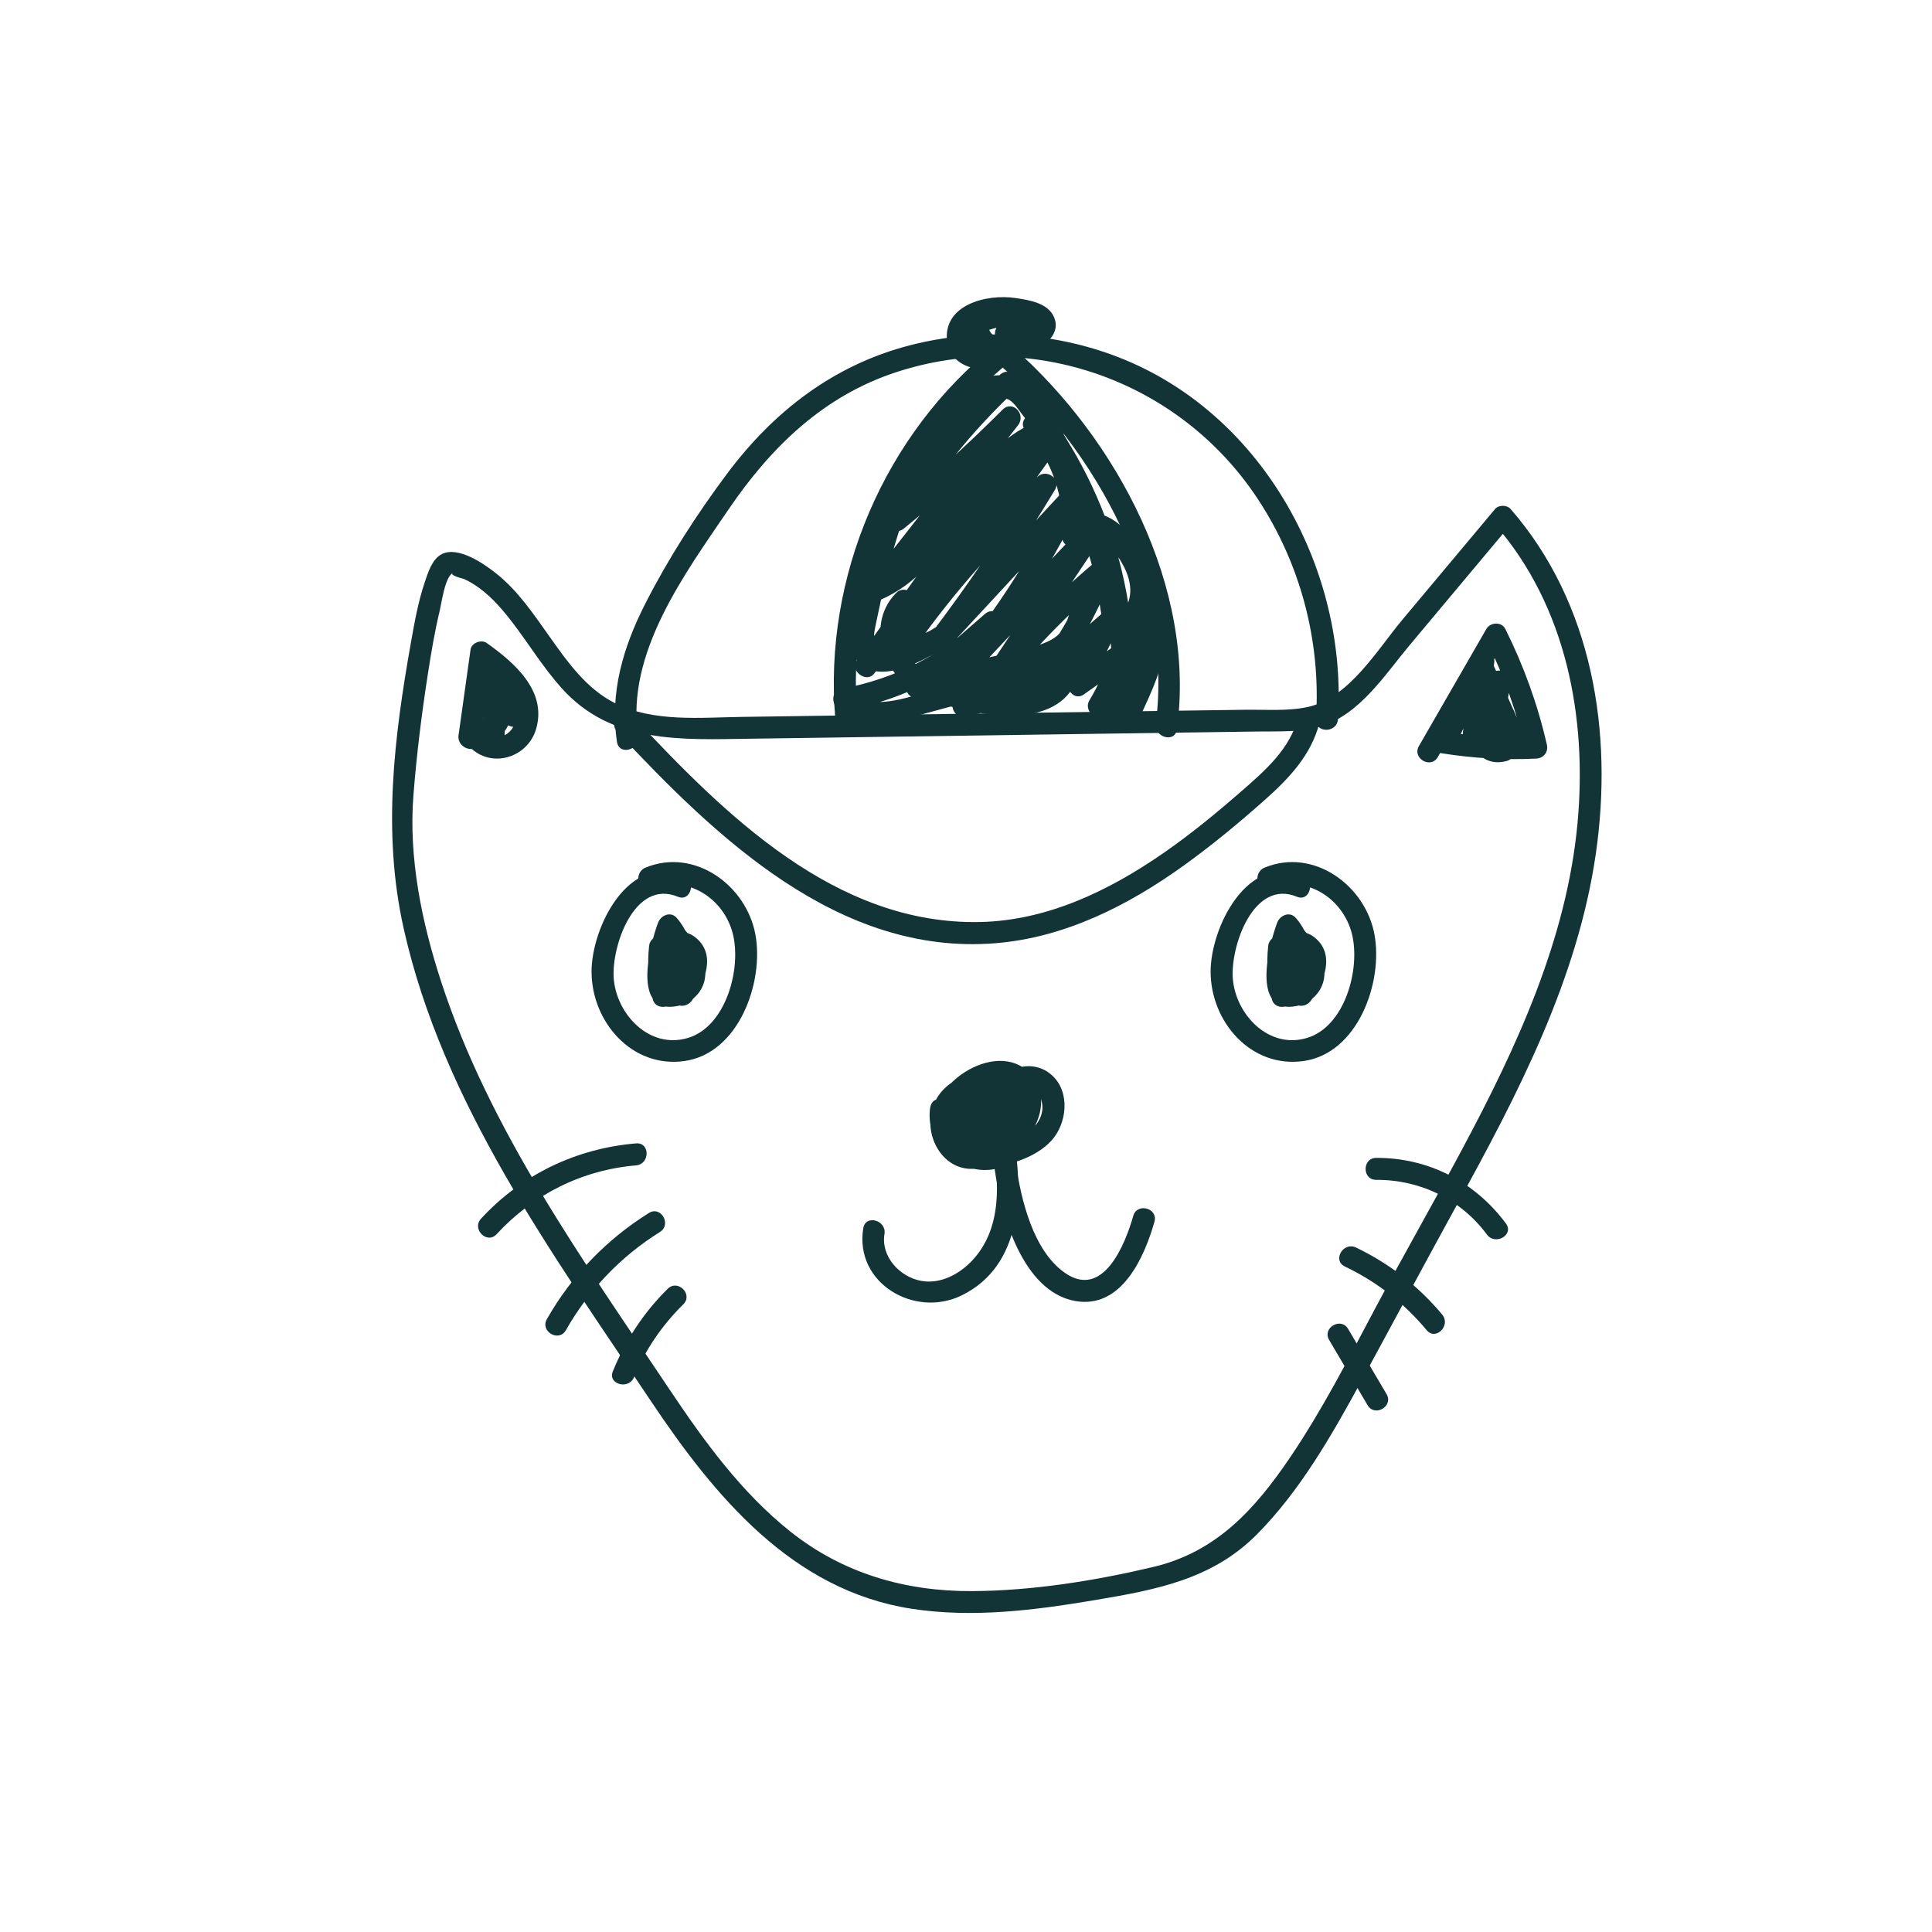 <?xml version="1.0" encoding="utf-8"?>
<!-- Generator: Adobe Illustrator 23.1.1, SVG Export Plug-In . SVG Version: 6.00 Build 0)  -->
<svg version="1.1" id="Layer_1" xmlns="http://www.w3.org/2000/svg" xmlns:xlink="http://www.w3.org/1999/xlink" x="0px" y="0px"
	 viewBox="0 0 650 650" style="enable-background:new 0 0 650 650;" xml:space="preserve">
<style type="text/css">
	.st0{fill:#123437;}
</style>
<g>
	<path class="st0" d="M1069,490.13c-35.71,11.12-75.62,12.39-112.76,9.72c-34.52-2.48-69.57-10.17-99.87-27.43
		c-32.34-18.42-58.75-48.22-66.28-85.32c-8.7-42.87-7.43-88.61,0.68-131.45c9.2-48.65,28.07-95.1,55.55-136.29
		c-2.01,0-4.02,0-6.02,0c5.96,10.52,11.93,21.04,17.89,31.56c5.11,9.02,9.66,18.83,15.85,27.16c5.42,7.3,12.29,10.04,21.19,10.8
		c12.19,1.05,24.44,1.59,36.65,2.37c24.26,1.56,48.52,3.13,72.79,4.69c12.36,0.8,24.72,1.59,37.08,2.39
		c9.59,0.62,20.55,2.82,29.95,0.07c9.9-2.9,13.83-12.35,18.23-20.76c6.32-12.11,12.65-24.22,18.97-36.33
		c-1.83,0.24-3.65,0.47-5.48,0.71c35.95,46.28,57.97,103.05,63.05,161.42c4.34,49.83-1.03,106.75-34.83,146.29
		C1115.06,469.1,1093.1,482.29,1069,490.13c-4.25,1.38-2.43,8.12,1.85,6.73c46.2-15.01,80.19-49.08,94.37-95.67
		c16.94-55.66,10.83-119.57-7.95-173.92c-11.26-32.57-27.79-62.97-48.93-90.18c-1.36-1.75-4.53-1.11-5.48,0.71
		c-6.12,11.72-12.24,23.44-18.36,35.16c-2.73,5.23-5.25,12.31-9.89,16.2c-4.94,4.14-11.77,3.51-17.77,3.18
		c-27.93-1.56-55.85-3.6-83.77-5.4c-13.73-0.88-27.47-1.77-41.2-2.65c-6.87-0.44-13.73-0.88-20.6-1.33
		c-6.8-0.44-14.22-0.15-20.87-1.71c-12.35-2.89-17.89-19.22-23.54-29.18c-6.85-12.08-13.69-24.15-20.54-36.23
		c-1.35-2.39-4.61-2.12-6.02,0c-50.37,75.51-71.92,169.05-59.3,258.98c3.09,22.02,9.39,41.69,22.52,59.81
		c10.04,13.86,22.36,25.84,36.38,35.65c29.22,20.45,64.42,30.57,99.48,34.92c20.17,2.5,40.56,3.06,60.85,2.21
		c23.84-0.99,47.75-3.42,70.61-10.54C1075.13,495.52,1073.3,488.79,1069,490.13z"/>
	<path class="st0" d="M1104.79,177.93c-1.94,7.07-3.17,14.24-3.78,21.55c-0.14,1.65,1.21,2.81,2.56,3.36
		c6.07,2.47,12.23,2.99,18.68,2.07c1.77-0.25,3.03-2.69,2.44-4.29c-2.93-7.99-6.76-15.48-11.64-22.46
		c-1.51-2.16-5.88-2.42-6.38,0.83c-1.23,8.05-0.81,15.82,1.54,23.64c0.65,2.16,3.14,3.23,5.12,2.09c3-1.72,5.88-4.32,5.15-8.14
		c-0.57-2.99-3.76-5.48-6.83-4.47c-6.45,2.11-1.36,12.6,4.65,7.91c3.54-2.76-1.43-7.66-4.93-4.93c-0.16,0.13-0.32,0.25-0.48,0.38
		c1.13-0.3,2.26-0.6,3.39-0.9c0.43,0.46,0.87,0.91,1.3,1.37c-0.34,0.82-0.68,1.64-1.02,2.47c0.16-0.16,0.32-0.31,0.48-0.47
		c-0.82,0.34-1.64,0.68-2.47,1.02c-0.95-1.09-1.87-1.18-2.77-0.26c1.71,0.69,3.42,1.39,5.12,2.08c-1.97-6.53-2.57-13.16-1.54-19.93
		c-2.13,0.28-4.25,0.56-6.38,0.83c4.53,6.48,8.21,13.37,10.93,20.79c0.81-1.43,1.62-2.86,2.44-4.29
		c-5.18,0.74-10.16-0.11-14.97-2.07c0.85,1.12,1.71,2.24,2.56,3.36c0.56-6.69,1.75-13.22,3.53-19.69
		C1112.71,175.45,1105.98,173.6,1104.79,177.93L1104.79,177.93z"/>
	<path class="st0" d="M835.49,160.45c-3.47,5.41-6.94,10.82-10.41,16.23c-0.93,1.45-0.43,4.04,1.25,4.77
		c6.99,3.05,14.11,3.92,21.63,2.53c1.88-0.35,2.88-2.59,2.44-4.29c-1.61-6.25-4.03-12.2-7.21-17.82c-1.14-2.02-3.86-2.21-5.48-0.71
		c-2.64,2.46-5.26,5.64-4.49,9.51c0.65,3.28,3.6,6.01,7.04,5.56c4.44-0.58,4.53-6.48,0-6.98c-4.79-0.53-9.11,1.89-11.54,5.98
		c-0.82,1.37-0.51,3.09,0.55,4.23c1.91,2.06,4.32,3.07,7.13,2.87c4.45-0.32,4.49-7.3,0-6.98c-0.92,0.28-1.66,0.01-2.2-0.82
		c0.18,1.41,0.36,2.82,0.55,4.23c1.27-2.14,3.1-2.79,5.52-2.52c0-2.33,0-4.65,0-6.98c-0.32,0.04,2.13-2.91,2.39-3.15
		c-1.83-0.24-3.65-0.47-5.48-0.71c2.9,5.12,5.04,10.46,6.5,16.15c0.81-1.43,1.62-2.86,2.44-4.29c-5.49,1.01-11.12,0.41-16.25-1.83
		c0.42,1.59,0.83,3.18,1.25,4.77c3.47-5.41,6.94-10.82,10.41-16.23C843.94,160.18,837.91,156.68,835.49,160.45L835.49,160.45z"/>
	<path class="st0" d="M1074.73,285.71c-2.4,7.3,0.32,14.3,6.65,18.5c1.23,0.81,3.24,0.55,4.23-0.55c8.36-9.26,8.42-22.72,0.24-32.11
		c-1.63-1.87-4.22-0.94-5.48,0.71c-9.18,12.04-9.96,28.33-2.44,41.38c1.17,2.04,3.83,2.18,5.48,0.71
		c10.34-9.24,10.36-26.15,0.05-35.42c-1.63-1.46-4.33-1.34-5.48,0.71c-4.98,8.91-3.67,19.28,3.29,26.73c1.23,1.32,3.71,1.37,4.93,0
		c4.19-4.7,4.94-10.6,1.51-16.01c-1.27-2-3.75-2.2-5.48-0.71c-5.6,4.83-6.66,12.02-3.42,18.53c1.49,2.99,5.35,1.67,6.38-0.83
		c1.91-4.66,2.19-8.76,1.48-13.71c-0.56-3.94-6.91-2.93-6.85,0.93c0.03,1.93,0.06,3.87,0.08,5.8c0.06,4.49,7.04,4.5,6.98,0
		c-0.03-1.93-0.06-3.87-0.08-5.8c-2.28,0.31-4.57,0.62-6.85,0.93c0.52,3.68-0.1,6.64-1.48,10c2.13-0.28,4.25-0.56,6.38-0.83
		c-1.92-3.86-0.8-7.37,2.33-10.07c-1.83-0.24-3.65-0.47-5.48-0.71c1.92,2.54,1.77,5.06-0.42,7.56c1.64,0,3.29,0,4.93,0
		c-4.81-5.14-5.62-12.15-2.2-18.27c-1.83,0.24-3.65,0.47-5.48,0.71c7.62,6.86,7.6,18.72-0.05,25.56c1.83,0.24,3.65,0.47,5.48,0.71
		c-6.4-11.1-5.28-24.21,2.44-34.34c-1.83,0.24-3.65,0.47-5.48,0.71c5.59,6.42,5.44,15.94-0.24,22.24c1.41-0.18,2.82-0.36,4.23-0.55
		c-3.84-2.55-4.84-6.38-3.44-10.62C1082.87,283.29,1076.13,281.46,1074.73,285.71L1074.73,285.71z"/>
	<path class="st0" d="M866.2,285.71c-2.4,7.3,0.32,14.3,6.65,18.5c1.23,0.81,3.24,0.55,4.23-0.55c8.36-9.26,8.42-22.72,0.24-32.11
		c-1.63-1.87-4.22-0.94-5.48,0.71c-9.18,12.04-9.96,28.33-2.44,41.38c1.17,2.04,3.83,2.18,5.48,0.71
		c10.34-9.24,10.36-26.15,0.05-35.42c-1.63-1.46-4.33-1.34-5.48,0.71c-4.98,8.91-3.67,19.28,3.29,26.73c1.23,1.32,3.71,1.37,4.93,0
		c4.19-4.7,4.94-10.6,1.51-16.01c-1.27-2-3.75-2.2-5.48-0.71c-5.6,4.83-6.66,12.02-3.42,18.53c1.49,2.99,5.35,1.67,6.38-0.83
		c1.91-4.66,2.19-8.76,1.48-13.71c-0.56-3.94-6.91-2.93-6.85,0.93c0.03,1.93,0.06,3.87,0.08,5.8c0.06,4.49,7.04,4.5,6.98,0
		c-0.03-1.93-0.06-3.87-0.08-5.8c-2.28,0.31-4.57,0.62-6.85,0.93c0.52,3.68-0.1,6.64-1.48,10c2.13-0.28,4.25-0.56,6.38-0.83
		c-1.92-3.86-0.8-7.37,2.33-10.07c-1.83-0.24-3.65-0.47-5.48-0.71c1.92,2.54,1.77,5.06-0.42,7.56c1.64,0,3.29,0,4.93,0
		c-4.81-5.14-5.62-12.15-2.2-18.27c-1.83,0.24-3.65,0.47-5.48,0.71c7.62,6.86,7.6,18.72-0.05,25.56c1.83,0.24,3.65,0.47,5.48,0.71
		c-6.4-11.1-5.28-24.21,2.44-34.34c-1.83,0.24-3.65,0.47-5.48,0.71c5.59,6.42,5.44,15.94-0.24,22.24c1.41-0.18,2.82-0.36,4.23-0.55
		c-3.84-2.55-4.84-6.38-3.44-10.62C874.33,283.29,867.6,281.46,866.2,285.71L866.2,285.71z"/>
	<path class="st0" d="M974.75,326.41c-7.38-5.95-15.42,4.44-9.17,11.11c6.97,7.43,20.15,3.77,25.73-3.43
		c6.26-8.08-5.55-15.39-13.17-14.59c-8.71,0.92-13.03,9.89-9.67,17.66c3.39,7.83,13.13,9.43,18.46,2.59
		c5.38-6.9,1.84-18.68-8.21-17.25c-8.24,1.17-9.01,14.53-0.16,14.68c7.88,0.14,8.5-11.9,1.74-14.3
		c-10.92-3.88-17.03,14.6-6.38,18.81c8.94,3.54,13.57-11.2,4.64-13.02c-1.65-0.34-2.99,0.26-3.94,1.6c-2.2,3.09-2.18,6.65-0.13,9.8
		c0.93,1.43,2.33,1.86,3.94,1.6c11.69-1.86,4.55-22.47-7.23-14.19c-5.3,3.73-5.64,10.75-2.17,15.83c3.85,5.63,11.2,8.1,17.77,7.13
		c12.59-1.85,19.91-19.46,7.92-27.36c-10.14-6.68-26.48,0.8-29.12,12.34c-1.63,7.13,4.03,12.7,11,12.31
		c7.92-0.44,11.94-7.93,13.99-14.64c0.6-1.95-0.73-3.61-2.44-4.29c-6.42-2.58-17.56,3.34-13.1,11.04c1.58,2.72,5.35,6.23,8.77,5.55
		c4.41-0.88,8.43-6.98,10.25-10.59c2.01-4-4-7.54-6.02-3.52c-1.66,3.29-3.78,5.76-6.91,7.73c1.17,0,2.35,0,3.52,0
		c-1.54-0.67-4.06-1.47-2.91-3.13c0.86-1.24,3.49-0.78,4.55-0.36c-0.81-1.43-1.62-2.86-2.44-4.29c-0.9,2.93-2.13,6.95-4.97,8.6
		c-2.08,1.21-3.79,1.37-5.42-0.55c-1.75-2.05-0.88-3.61,0.5-5.65c2.89-4.27,9.5-7.14,14.57-5.76c7.54,2.06,6.1,11.82,0.07,14.78
		c-3.32,1.62-7.52,1.3-10.69-0.54c-1.4-0.81-3.02-2.1-3.7-3.65c-0.17-1.08-0.34-2.17-0.51-3.25c4.01-1.96,4.96-2.05,2.85-0.29
		c1.31,0.53,2.63,1.07,3.94,1.6c0.04-0.92,0.09-1.84,0.13-2.76c-1.31,0.53-2.63,1.07-3.94,1.6c-3.27-0.67-0.71-5.47,1.79-5.88
		c2.79-0.46,4.31,0.95,4.02,3.6c-0.46,4.26-5.54,5.39-7.51,1.62c-4.48-8.54,8.41-11,12.03-3.33c0-1.17,0-2.35,0-3.52
		c-1.74,2.97-4.27,5.19-7.62,6.14c-1.21,0.34-2.54,0.54-3.8,0.48c-3.49-0.17-3.33-1.18-5.81-3.18
		C973.28,334.14,978.24,329.23,974.75,326.41L974.75,326.41z"/>
	<path class="st0" d="M931.7,359.42c-5.15,20.6,12.27,39.83,33.41,35.29c22-4.73,25.38-30.17,26.16-48.77c0.19-4.61-6.4-4.3-6.98,0
		c-2.33,17.43-2.82,50.63,17.55,58.71c8.69,3.45,18.43-0.19,24.63-6.73c7.61-8.02,9.5-19.28,10.78-29.83c0.54-4.45-6.44-4.41-6.98,0
		c-1.05,8.59-2.54,18.35-8.74,24.9c-6.09,6.43-15.74,8.43-22.29,1.54c-11.04-11.6-9.92-34.04-7.98-48.58c-2.33,0-4.65,0-6.98,0
		c-0.57,13.46-1.51,31.6-14.44,39.46c-16.72,10.17-35.97-5.97-31.43-24.13C939.52,356.92,932.79,355.06,931.7,359.42L931.7,359.42z"
		/>
	<path class="st0" d="M923.73,192.85c-3.19,14.58-3.65,29.6-0.61,44.26c1.79,8.66,6.95,19.99,17.61,18.81
		c10.47-1.15,14.34-13.57,16.25-22.18c3.38-15.26,3.39-30.86,0.62-46.21c-0.38-2.11-3.39-3.32-5.12-2.09
		c-6.9,4.9-14.24,8.53-22.36,10.93c1.13,1.94,2.26,3.89,3.39,5.83c2.48-2.36,5.23-3.2,8.59-2.99c-0.82-1.99-1.64-3.97-2.47-5.96
		c-6.41,7.01-10.77,15.05-12.98,24.3c-0.78,3.25,3.36,6.04,5.83,3.39c6.95-7.46,13.91-14.93,20.86-22.39
		c-1.64-1.64-3.29-3.29-4.93-4.93c-9.16,10.7-15.01,23.28-16.89,37.26c-0.49,3.61,4.26,6.46,6.38,2.69
		c5.03-8.96,10.06-17.91,15.08-26.87c-2.13-0.9-4.25-1.79-6.38-2.69c-4.53,11.7-9.07,23.4-13.6,35.11c-1.42,3.68,4.61,6.2,6.38,2.69
		c4.8-9.56,9.6-19.13,14.39-28.69c-2.17-0.59-4.33-1.17-6.5-1.76c-0.93,14.02-5.21,27.11-12.59,39.06c1.83-0.24,3.65-0.47,5.48-0.71
		c-12.93-16.73-8.2-39.92-3.94-58.87c-2.28-0.31-4.57-0.62-6.85-0.93c-0.05,7.36-0.67,14.98-0.06,22.31
		c0.33,3.99,1.98,8.15,6.24,9.16c11.15,2.63,16.43-19.36,18.52-26.46c-2.28-0.31-4.57-0.62-6.85-0.93
		c1.91,16.25-0.92,32.14-8.59,46.62c1.59-0.42,3.18-0.83,4.77-1.25c-1.92-1.18-2.9-2.79-2.94-4.84c-0.72-4.42-7.45-2.54-6.73,1.85
		c0.67,4.07,2.72,6.8,6.14,9.01c1.54,0.99,3.92,0.36,4.77-1.25c8.22-15.51,11.59-32.69,9.54-50.14c-0.44-3.72-5.66-4.96-6.85-0.93
		c-0.83,2.82-7.33,23.22-10.91,20.07c-1.24-1.09-0.18-8.73-0.17-10.43c0.03-4.27,0.05-8.53,0.08-12.8c0.02-3.86-5.98-4.83-6.85-0.93
		c-4.92,21.92-9.02,46.56,5.74,65.66c1.43,1.85,4.43,1,5.48-0.71c8.03-13,12.53-27.34,13.54-42.58c0.23-3.41-4.97-4.81-6.5-1.76
		c-4.8,9.56-9.6,19.13-14.39,28.69c2.13,0.9,4.25,1.79,6.38,2.69c4.53-11.7,9.07-23.4,13.6-35.11c1.44-3.73-4.48-6.07-6.38-2.69
		c-5.03,8.96-10.06,17.91-15.08,26.87c2.13,0.9,4.25,1.79,6.38,2.69c1.72-12.76,6.7-24.38,15.09-34.18
		c2.89-3.37-1.84-8.26-4.93-4.93c-6.95,7.46-13.91,14.93-20.86,22.39c1.94,1.13,3.89,2.26,5.83,3.39
		c1.94-8.08,5.57-15.08,11.19-21.22c2.11-2.3,0.57-5.76-2.47-5.96c-5.33-0.34-9.67,1.37-13.52,5.03c-2.52,2.39,0.08,6.81,3.39,5.83
		c8.68-2.57,16.65-6.39,24.03-11.64c-1.71-0.7-3.42-1.39-5.12-2.09c1.95,10.78,2.38,21.72,1.06,32.6
		c-0.88,7.29-2.17,22.4-9.85,26.32c-10.27,5.23-12.89-15.57-13.5-21.09c-1.2-10.91-0.46-21.82,1.88-32.52
		C931.42,190.33,924.7,188.46,923.73,192.85L923.73,192.85z"/>
	<path class="st0" d="M980.89,195.19c-4.6,14.46-6.46,31.28-2.24,46.08c2.58,9.04,9.55,19.19,20.28,17.09
		c11.2-2.19,14.93-15.63,17.48-25.07c3.68-13.63,5.83-27.64-0.4-40.84c-1.31-2.78-5.65-1.9-6.38,0.83
		c-4.21,15.82-9.49,31.28-15.94,46.33c2.13,0.9,4.25,1.79,6.38,2.69c3.01-14.53,6.01-29.06,9.02-43.59c0.8-3.84-4.19-6.1-6.38-2.69
		c-5.83,9.13-11.67,18.25-17.5,27.38c2.01,1.17,4.02,2.35,6.02,3.52c3.82-7.2,5.95-14.62,6.59-22.75c0.16-2.04-1.74-3.27-3.49-3.49
		c-3.88-0.49-6.6,0.64-9.38,3.32c1.83,1.41,3.65,2.82,5.48,4.23c2.25-4.86,2.83-9.38,1.82-14.64c-0.7-3.68-5.66-2.93-6.73,0
		c-6.83,18.71-12.9,45.12,8.43,57.11c1.8,1.01,4.73,0.2,5.12-2.08c2.86-16.64,4.65-33.39,5.3-50.26c0.12-3.14-3.84-4.44-5.96-2.47
		c-12.31,11.45-13.73,28.69-14.3,44.53c-0.1,2.87,4,4.8,5.96,2.47c9.42-11.23,13.21-24.98,11.01-39.46
		c-0.38-2.49-4.27-3.48-5.83-1.54c-6.13,7.63-10.2,16.01-12.04,25.65c2.24,0,4.49,0,6.73,0c-2.36-10.01,0.02-20.07,6.76-27.88
		c-1.99-0.82-3.97-1.64-5.96-2.47c0.22,7.81-0.16,15.54-1.16,23.29c-0.52,4.02,5.76,4.54,6.85,0.93c1.85-6.09,4.68-11.08,9-15.77
		c-1.94-0.51-3.89-1.03-5.83-1.54c6.18,15.5,5.04,32.32-3.46,46.72c-1.98,3.35,2.77,7.22,5.48,4.23
		c12.65-13.98,17.54-32.81,13.23-51.18c-0.96-4.09-6.48-2.76-6.85,0.93c-1.61,15.97-6.69,31.03-14.9,44.81c2.01,0,4.02,0,6.02,0
		c-9.24-15.66-0.39-34.16,7.17-48.62c-1.31,0.53-2.63,1.07-3.94,1.6c1.47,0.58,2.94,1.16,4.4,1.74c0.62-2.24,1.24-4.49,1.85-6.73
		c-1.97-0.36-3.95-0.71-5.92-1.07c-4.39-0.79-6.27,5.93-1.85,6.73c1.97,0.36,3.95,0.71,5.92,1.07c4.46,0.81,6.02-5.08,1.85-6.73
		c-1.47-0.58-2.94-1.16-4.4-1.74c-1.36-0.54-3.28,0.35-3.94,1.6c-8.81,16.87-17.84,37.58-7.17,55.66c1.34,2.27,4.68,2.25,6.02,0
		c8.86-14.87,14.12-31.12,15.86-48.33c-2.28,0.31-4.57,0.62-6.85,0.93c3.72,15.86-0.5,32.3-11.43,44.39
		c1.83,1.41,3.65,2.82,5.48,4.23c9.36-15.86,10.99-34.96,4.16-52.1c-0.91-2.28-3.88-3.65-5.83-1.54
		c-5.08,5.51-8.62,11.67-10.79,18.84c2.28,0.31,4.57,0.62,6.85,0.93c1-7.75,1.38-15.48,1.16-23.29c-0.08-2.82-3.89-4.86-5.96-2.47
		c-8.41,9.75-11.52,22.11-8.55,34.67c0.76,3.24,6.07,3.41,6.73,0c1.6-8.37,4.9-15.91,10.25-22.57c-1.94-0.51-3.89-1.03-5.83-1.54
		c1.8,11.8-1.55,23.53-9.21,32.67c1.99,0.82,3.97,1.64,5.96,2.47c0.5-13.97,1.36-29.46,12.25-39.6c-1.99-0.82-3.97-1.64-5.96-2.47
		c-0.62,16.25-2.29,32.38-5.05,48.41c1.71-0.7,3.42-1.39,5.12-2.09c-18.21-10.24-10.85-33.79-5.22-49.23c-2.24,0-4.49,0-6.73,0
		c0.63,3.33,0.31,6.18-1.12,9.27c-1.6,3.46,2.47,7.13,5.48,4.23c1.48-0.43,2.97-0.85,4.45-1.28c-1.16-1.16-2.33-2.33-3.49-3.49
		c-0.55,6.93-2.38,13.09-5.64,19.23c-2.11,3.98,3.6,7.31,6.02,3.52c5.83-9.13,11.67-18.25,17.5-27.38c-2.13-0.9-4.25-1.79-6.38-2.69
		c-3.01,14.53-6.01,29.06-9.02,43.59c-0.75,3.61,4.73,6.53,6.38,2.69c6.7-15.61,12.28-31.58,16.65-47.99
		c-2.13,0.28-4.25,0.56-6.38,0.83c4.65,9.86,3.33,20.64,0.87,30.91c-1.77,7.4-4.05,21.79-12.58,24.31
		c-10.62,3.13-13.74-13.69-14.44-20.74c-1.12-11.35,0.33-22.56,3.78-33.4C988.98,192.76,982.25,190.92,980.89,195.19L980.89,195.19z
		"/>
	<path class="st0" d="M1036.48,199.07c-4.58,14.6-6.16,29.92-4.18,45.12c1.37,10.53,5.29,23.56,18.55,21.91
		c11.9-1.48,16.97-13.7,19.46-23.9c3.61-14.8,3.2-30.13-0.64-44.83c-1.03-3.96-6.59-2.88-6.85,0.93
		c-1.32,19.19-5.81,37.77-13.21,55.52c2.28,0.31,4.57,0.62,6.85,0.93c-0.95-16.34,1.75-32.18,8.01-47.3
		c-2.24-0.62-4.49-1.24-6.73-1.85c-3.67,11.01-7.34,22.01-11,33.02c2.24,0.62,4.49,1.24,6.73,1.85
		c3.39-13.22,6.77-26.44,10.16-39.65c0.89-3.47-3.27-5.7-5.83-3.39c-8.99,8.09-14.96,18.52-17.34,30.39
		c-0.75,3.73,4.33,6.29,6.38,2.69c5.08-8.91,8.68-18.31,10.8-28.35c0.52-2.47-1.61-5.15-4.29-4.29
		c-6.94,2.22-11.76,7.31-13.14,14.53c-0.71,3.74,4.28,6.28,6.38,2.69c3.17-5.42,3.17-11.05,0.06-16.5
		c-1.56-2.73-5.44-1.92-6.38,0.83c-6.64,19.45-5.29,40.17,3.41,58.74c1.23,2.63,5.86,2.05,6.38-0.83
		c2.11-11.82,2.6-23.58,1.28-35.53c-0.41-3.72-5.7-4.96-6.85-0.93c-3.58,12.51-2.59,24.98,2.52,36.9c1.43,3.34,6.47,1.43,6.5-1.76
		c0.06-5.64,1.23-10.62,3.78-15.67c-2.13-0.9-4.25-1.79-6.38-2.69c-1.93,6.16-3.87,12.32-5.8,18.48c-0.91,2.89,2.57,5.51,5.12,3.94
		c16.26-10.01,23.81-30.36,17.63-48.51c-1.44-4.23-8.18-2.41-6.73,1.85c5.18,15.18-0.69,32.18-14.42,40.63
		c1.71,1.31,3.42,2.63,5.12,3.94c1.93-6.16,3.87-12.32,5.8-18.48c1.17-3.73-4.57-6.24-6.38-2.69c-3.09,6.1-4.66,12.34-4.74,19.19
		c2.17-0.59,4.33-1.17,6.5-1.76c-4.36-10.15-4.84-20.95-1.82-31.53c-2.28-0.31-4.57-0.62-6.85-0.93c1.25,11.3,0.97,22.47-1.03,33.67
		c2.13-0.28,4.25-0.56,6.38-0.83c-7.91-16.89-8.72-35.76-2.71-53.36c-2.13,0.28-4.25,0.56-6.38,0.83c1.82,3.18,1.79,6.29-0.06,9.45
		c2.13,0.9,4.25,1.79,6.38,2.69c0.91-4.79,3.57-8.15,8.27-9.66c-1.43-1.43-2.86-2.86-4.29-4.29c-1.99,9.47-5.3,18.27-10.09,26.68
		c2.13,0.9,4.25,1.79,6.38,2.69c2.17-10.81,7.34-19.92,15.54-27.31c-1.94-1.13-3.89-2.26-5.83-3.39
		c-3.39,13.22-6.77,26.44-10.16,39.65c-1.12,4.38,5.32,6.1,6.73,1.85c3.67-11.01,7.34-22.01,11-33.02c1.45-4.36-5.06-5.88-6.73-1.85
		c-6.47,15.64-9.24,32.26-8.26,49.16c0.24,4.13,5.37,4.48,6.85,0.93c7.65-18.33,12.1-37.57,13.46-57.37
		c-2.28,0.31-4.57,0.62-6.85,0.93c2.66,10.17,3.6,20.58,2.45,31.05c-0.99,9.03-3.34,25.1-13.47,28.47
		c-13.14,4.36-13.35-18.17-13.5-25.76c-0.21-10.94,1.52-21.64,4.79-32.06C1044.55,196.63,1037.82,194.8,1036.48,199.07
		L1036.48,199.07z"/>
	<path class="st0" d="M1147.44,362.18c13.02-4.56,26.31-4.23,39.11,0.89c4.17,1.67,5.98-5.08,1.85-6.73
		c-13.81-5.52-28.79-5.8-42.82-0.89C1141.37,356.93,1143.18,363.67,1147.44,362.18L1147.44,362.18z"/>
	<path class="st0" d="M1146.52,388.22c13.59,0.32,26.07,5.32,36.08,14.53c3.3,3.04,8.25-1.89,4.93-4.93
		c-11.37-10.46-25.56-16.21-41.02-16.57C1142.02,381.13,1142.03,388.11,1146.52,388.22L1146.52,388.22z"/>
	<path class="st0" d="M1141.65,411.23c10.09,3.6,18.12,10.71,23.17,20.12c2.13,3.96,8.15,0.44,6.02-3.52
		c-5.93-11.05-15.56-19.12-27.34-23.33C1139.27,402.98,1137.44,409.72,1141.65,411.23L1141.65,411.23z"/>
	<path class="st0" d="M754.91,349.34c15.27-6.18,31.97-6.38,47.2,0.12c4.08,1.74,7.64-4.27,3.52-6.02
		c-16.93-7.22-35.44-7.75-52.58-0.82C748.95,344.27,750.74,351.02,754.91,349.34L754.91,349.34z"/>
	<path class="st0" d="M772.47,374.01c9.5-5.64,19.73-8.3,30.76-8.02c4.49,0.11,4.49-6.86,0-6.98c-12.19-0.31-23.81,2.75-34.28,8.97
		C765.09,370.28,768.59,376.32,772.47,374.01L772.47,374.01z"/>
	<path class="st0" d="M775.76,402.97c11.13-8.9,23.9-14.93,37.77-18.13c4.37-1.01,2.52-7.74-1.85-6.73
		c-15.1,3.49-28.75,10.26-40.84,19.93C767.32,400.84,772.28,405.75,775.76,402.97L775.76,402.97z"/>
</g>
<path class="st0" d="M767.93-68.6c0.83,20.75,2.71,42.75,13.68,60.94c12.54,20.79,34.75,30.12,57.7,34.54
	c28.04,5.4,57.09,7.32,85.58,8.43c30.35,1.18,60.77,0.57,91.05-1.84c24.96-1.99,54.08-2.8,74.79-18.7
	c15.94-12.23,22.63-31.33,24.62-50.7c2.64-25.64-0.92-52.15-2.37-77.78c-1.75-31.07-3.5-62.14-5.25-93.21
	c-3.97-70.36-7.93-140.72-11.9-211.08c-0.16-2.77-3.77-4.8-5.87-2.43c-16.09,18.16-32.18,36.33-48.27,54.49
	c-8.05,9.08-16.08,18.17-24.14,27.25c-3.17,3.57-6.34,7.39-10.58,9.73c-5.48,3.03-12.19,3.04-18.27,3.45
	c-48.77,3.34-97.54,6.62-146.3,9.93c1.1,0.84,2.21,1.68,3.31,2.52c-12.14-41.16-37.04-77.13-69.2-105.26c-3.3-2.89-8,1.68-4.86,4.86
	c1.93,1.96,1.03,9.42,0.93,12.24c-0.28,7.73-1.15,15.45-2.06,23.13c-1.88,15.89-4.48,31.71-5.92,47.65
	c-0.65,7.2-0.05,13.94,0.49,21.17c1.13,15.26,1.82,30.55,2.21,45.85c0.79,30.66,0.41,61.33,0.06,91.99
	C767-137.14,766.66-102.86,767.93-68.6c0.16,4.41,7.04,4.43,6.87,0c-2.34-63.12,0.89-126.27-0.47-189.41
	c-0.33-15.3-0.93-30.6-1.96-45.87c-0.59-8.75-1.68-17.27-0.92-26.01c1.43-16.37,4.14-32.62,6.05-48.94c0.99-8.51,2-17.1,2.05-25.67
	c0.02-4.35,0.3-10.43-3.02-13.81c-1.62,1.62-3.24,3.24-4.86,4.86c31.29,27.38,55.61,62.15,67.43,102.23
	c0.4,1.37,1.81,2.63,3.31,2.52c26.19-1.78,52.38-3.55,78.57-5.33c24.96-1.69,50.11-2.61,74.99-5.13
	c9.22-0.94,16.46-4.02,22.91-10.73c8.36-8.71,16.09-18.1,24.1-27.13c17.28-19.51,34.57-39.02,51.85-58.53
	c-1.96-0.81-3.91-1.62-5.87-2.43c6.54,116.05,13.11,232.1,19.62,348.15c1.12,19.96,1.92,41.57-6.85,60.11
	c-11.03,23.31-34.95,30.68-58.82,33.68c-55.78,7.01-112.9,6.73-168.76,0.83c-26.81-2.83-59.14-5.2-78.97-25.85
	c-17.11-17.82-19.46-44.08-20.4-67.53C774.63-73,767.75-73.03,767.93-68.6z"/>
<path class="st0" d="M947.2-166.93c-9.22-2.72-22.2,0.96-24.75,11.42c-2.81,11.53,11.81,14.14,20.08,12.49
	c8.43-1.69,21.44-10.87,15.44-20.91c-5.38-8.99-19.19-6.01-25.95-0.72c-6.79,5.32-11.75,18.59,0.49,20.61
	c7.09,1.17,20.91-7.05,18.17-15.58c-2.84-8.85-16.99-5.39-19.21,2.13c-2.46,8.32,7.93,15.89,13.96,8.42
	c6.9-8.56-7.86-16.15-11.57-6.99c-1.67,4.13,1.55,8.08,5.64,8.78c5.29,0.91,8.78-3.12,11.5-7.01c0.95-1.36,0.36-3.02-0.54-4.17
	c-3.12-4-9.03-3.97-12.28-0.16c-0.99,1.17-1.36,2.78-0.54,4.17c1.59,2.66,3.6,3.3,6.57,2.85c4.36-0.66,2.51-7.29-1.83-6.63
	c0.4,0.1,0.8,0.21,1.2,0.31c-0.18,1.39-0.36,2.78-0.54,4.17c0.85,0.05,1.7,0.11,2.55,0.16c-0.18-1.39-0.36-2.78-0.54-4.17
	c-1.08,1.54-4.38,5.23-6.7,4.27c-2.13-0.88,2.31-5.32,4.18-4.42c3.74,1.81-5.27,6.59-6.99,6.94c-4.15,0.86-3.84-3.37-1.8-5.88
	c1.08-1.32,2.41-2.44,3.84-3.35c3.25-2.08,7.92-3.43,11.7-2.03c5.7,2.11,1.4,8.04-2.12,10.16c-3.45,2.08-7.6,3.04-11.62,2.65
	c-2.69-0.27-7.42-1.04-5.97-5.71c0.57-1.84,2.96-3.42,4.52-4.27c3.54-1.92,7.48-2.02,11.27-0.9
	C949.63-159.05,951.44-165.68,947.2-166.93L947.2-166.93z"/>
<path class="st0" d="M930.3-145.56c3.27,9.48,2.5,21.28-7.14,26.79c-9.22,5.27-22.37-1.24-19.21-12.8c1.17-4.27-5.46-6.1-6.63-1.83
	c-3.85,14.12,9.49,26.4,23.31,23.01c16.53-4.05,21.29-22.51,16.3-37C935.49-151.54,928.85-149.76,930.3-145.56L930.3-145.56z"/>
<path class="st0" d="M933.41-138.79c1.83,11.48,5.92,24.88,18.75,28.04c12.23,3.01,19.64-8.13,24.05-17.67
	c1.85-3.99-4.08-7.48-5.94-3.47c-3.4,7.33-9.1,18.33-18.99,13.54c-8.23-3.98-9.96-14.19-11.25-22.28
	C939.34-144.98,932.72-143.13,933.41-138.79L933.41-138.79z"/>
<path class="st0" d="M1009.3-247.7c-2.35,11.29-0.52,22.4,5.56,32.22c1.42,2.3,4.48,2.13,5.94,0c9.43-13.85,9.52-32.12,0.28-46.08
	c-1.1-1.66-3.93-2.53-5.4-0.7c-10.24,12.73-11.45,30.52-2.21,44.19c1.31,1.94,4.77,2.52,5.94,0c4.32-9.35,12.51-32.94-1.82-37.98
	c-1.6-0.56-3.98,0.65-4.23,2.4c-1.11,7.8-0.75,15.19,1.34,22.79c0.63,2.28,4.08,3.61,5.74,1.52c4-5.03,4.72-11.07,1.18-16.6
	c-1.26-1.96-4.82-2.5-5.94,0c-2.23,5.02-2.74,9.72-1.28,15.04c1.17,4.26,7.8,2.45,6.63-1.83c-0.96-3.51-0.91-6.38,0.59-9.75
	c-1.98,0-3.96,0-5.94,0c1.69,2.64,1.99,5.64-0.1,8.27c1.91,0.51,3.83,1.01,5.74,1.52c-1.76-6.37-2.28-12.58-1.34-19.13
	c-1.41,0.8-2.82,1.6-4.23,2.4c7.7,2.71-0.32,23.63-2.29,27.88c1.98,0,3.96,0,5.94,0c-7.37-10.92-7.23-25.47,1.13-35.86
	c-1.8-0.23-3.6-0.46-5.4-0.7c7.99,12.07,7.86,27.19-0.28,39.14c1.98,0,3.96,0,5.94,0c-5.11-8.26-6.85-17.39-4.87-26.93
	C1016.82-250.19,1010.2-252.04,1009.3-247.7L1009.3-247.7z"/>
<path class="st0" d="M849.28-248.87c-4.45,6.7-6.4,14.62-5.03,22.61c0.9,5.24,3.88,14.09,10.84,12.78
	c6.14-1.16,7.58-10.83,8.21-15.77c1.06-8.39-0.63-16.51-4.33-24.06c-1.23-2.51-4.58-1.94-5.94,0c-7.93,11.32-10.45,24.87-7.5,38.34
	c0.46,2.11,3.25,3.22,5.05,2.05c10.06-6.52,13.27-19.92,6.75-30.13c-1.28-2.01-3.65-2.12-5.4-0.7c-4.74,3.88-6.35,9.82-4.32,15.59
	c1.05,2.99,4.48,3.17,6.28,0.82c2.17-2.82,2.97-5.49,3.12-9.02c0.12-2.77-4-4.81-5.87-2.43c-3.61,4.59-4.83,9.7-2.65,15.27
	c1.59,4.08,8.24,2.3,6.63-1.83c-1.16-2.97-1.23-5.89,0.88-8.58c-1.96-0.81-3.91-1.62-5.87-2.43c0.03,2.21-0.7,4.06-2.18,5.55
	c2.09,0.27,4.19,0.55,6.28,0.82c-1.27-3.62-0.41-6.48,2.56-8.9c-1.8-0.23-3.6-0.46-5.4-0.7c4.43,6.95,2.75,16.16-4.28,20.73
	c1.68,0.68,3.37,1.37,5.05,2.05c-2.58-11.76-0.08-23.21,6.81-33.04c-1.98,0-3.96,0-5.94,0c2.02,4.12,3.36,8.46,3.67,13.05
	c0.22,3.24,0.71,10.66-1.69,13.25c-3.45,3.72-4.39-6.06-4.32-8.52c0.16-4.96,1.8-9.24,4.52-13.33
	C857.68-249.1,851.72-252.54,849.28-248.87L849.28-248.87z"/>
<path class="st0" d="M875.77-313.44c9.2,4.12,7.01,17.54,11.48,25.26c3.59,6.19,9.65,10.82,16.43,13.02
	c6.74,2.19,13.91,1.84,20.36-1.09c10.27-4.68,17.1-12.71,29.36-10.26c8.71,1.74,16.4,4.16,25.28,1.88
	c7.28-1.88,14.05-6.2,18.97-11.86c6.48-7.46,15.49-30.64-1.23-32.15c-1.07-0.1-2.54,0.7-2.97,1.7
	c-4.83,11.26-11.36,21.29-19.81,30.17c1.8,1.39,3.6,2.78,5.4,4.17c4.25-6.5,9.15-12.35,14.75-17.72c-1.8-1.39-3.6-2.78-5.4-4.17
	c-5.6,7.68-12.07,14.45-19.37,20.52c1.62,1.62,3.24,3.24,4.86,4.86c5.98-7.07,12.78-12.89,20.73-17.64c-1.57-1.57-3.14-3.14-4.7-4.7
	c-4.82,6.47-9.63,12.95-14.45,19.42c1.98,1.16,3.96,2.31,5.94,3.47c4.58-6.9,9.91-12.98,16.07-18.51c-1.62-1.62-3.24-3.24-4.86-4.86
	c-6.38,7.01-13.2,13.51-20.5,19.55c1.8,1.39,3.6,2.78,5.4,4.17c4.13-7.66,8.25-15.33,12.38-22.99c1.53-2.84-1.71-6.73-4.7-4.7
	c-8.49,5.75-16.98,11.51-25.47,17.26c1.39,1.8,2.78,3.6,4.17,5.4c5.35-6.21,10.71-12.42,16.06-18.63c2.37-2.75-0.79-7.83-4.17-5.4
	c-8.77,6.32-17.54,12.65-26.31,18.97c1.39,1.8,2.78,3.6,4.17,5.4c5.78-6.1,11.56-12.19,17.34-18.29c2.61-2.75-0.77-7.57-4.17-5.4
	c-11.06,7.09-22.12,14.18-33.17,21.27c1.39,1.8,2.78,3.6,4.17,5.4c9.29-7.46,17.92-15.58,25.94-24.39c2.48-2.73-0.85-7.81-4.17-5.4
	c-12.38,9.02-24.76,18.04-37.15,27.06c1.39,1.8,2.78,3.6,4.17,5.4c7.52-6.25,14.3-13.14,20.42-20.76c2.27-2.82-0.61-7.66-4.17-5.4
	c-8.98,5.71-17.96,11.42-26.94,17.13c1.39,1.8,2.78,3.6,4.17,5.4c4.56-5.17,9.12-10.35,13.68-15.52c2.12-2.4,0.13-6.89-3.34-5.74
	c-9.03,2.98-16.9,7.69-23.77,14.26c-2.75,2.62,0.99,7.79,4.17,5.4c5.24-3.93,8.04-8.98,8.18-15.59c0.06-2.75-2.93-4.09-5.17-2.97
	c-5.81,2.89-11.7,5.47-17.78,7.76c1.45,1.1,2.9,2.21,4.35,3.31c0.05-2.89,0.06-5.77,0.04-8.66c-0.01-1.8-1.57-3.52-3.44-3.44
	c-10.7,0.47-17.69,11.57-12.29,21.24c6.01,10.76,19.73,10.08,27.81,2.25c-1.91-0.51-3.83-1.01-5.74-1.52
	c1.64,7.59,11.02,11.36,17.3,6.55c-1.39-1.8-2.78-3.6-4.17-5.4c-3.12,2.63-6.41,4.85-9.95,6.86c1.68,1.29,3.37,2.59,5.05,3.88
	c0.41-1.57,0.81-3.14,1.22-4.71c0.43-1.67-0.54-3.9-2.4-4.23c-1.67-0.3-3.04-0.44-4.71-0.41c-4.1,0.09-5.33,0.16-2.93-4.58
	c2.42-4.76,7.47-9.5,10.76-13.7c1.89-2.4,0.27-7-3.34-5.75c-2.55,0.89-4.62,1.99-6.69,3.76c-1.29,1.1-2.4,2.39-3.64,3.54
	c-0.31,0.29-7.93,6.72-6.99,0.84c0.22-1.37,8.96-2.89,10.29-3.22c4.72-1.14,9.47-1.94,14.3-2.47c-0.58-2.13-1.16-4.27-1.73-6.41
	c-6.09,3.73-11.62,8.06-16.72,13.06c-2.8,2.75,0.77,7.33,4.17,5.4c11.34-6.46,23.08-12,35.31-16.57c-1.11-1.91-2.23-3.83-3.34-5.74
	c-4.82,5.26-10.01,10.06-15.64,14.44c-3.29,2.57,0.9,6.91,4.17,5.4c8.68-4.01,16.93-8.68,24.83-14.05
	c-1.16-1.98-2.31-3.96-3.47-5.94c-5.67,4.23-10.72,8.93-15.2,14.42c-2.12,2.6-0.19,6.57,3.34,5.74c9.5-2.23,18.71-5.21,27.72-8.97
	c-1.29-1.68-2.59-3.37-3.88-5.05c-2.26,3.93-4.52,7.86-6.79,11.78c-1.76,3.05,1.71,6.3,4.7,4.7c2.74-2.03,5.81-2.04,9.23-0.03
	c-0.47,2.68,2.34,5.72,5.05,3.88c10.94-7.42,20.19-16.5,27.84-27.29c-2.09-0.27-4.19-0.55-6.28-0.82c2.08,6.49,1.1,12.93-3.3,18.23
	c1.39-0.18,2.78-0.36,4.17-0.54c-1.97-1.38-3.94-2.76-5.91-4.14c-3.63-2.54-7.07,3.41-3.47,5.94c1.97,1.38,3.94,2.76,5.91,4.14
	c1.14,0.8,3.26,0.56,4.17-0.54c5.95-7.16,7.93-15.99,5.07-24.92c-0.95-2.96-4.58-3.22-6.28-0.82c-6.95,9.8-15.42,18.07-25.37,24.82
	c1.68,1.29,3.37,2.59,5.05,3.88c0.72-4.1-0.6-7.64-4.38-9.78c-4.99-2.82-10.36-0.4-14.95,2.05c1.57,1.57,3.14,3.14,4.7,4.7
	c2.26-3.93,4.52-7.86,6.79-11.78c1.35-2.35-0.97-6.26-3.88-5.05c-9.01,3.76-18.22,6.74-27.72,8.97c1.11,1.91,2.23,3.83,3.34,5.74
	c4.09-5.01,8.61-9.47,13.8-13.34c3.47-2.58,0.25-8.46-3.47-5.94c-7.91,5.37-16.16,10.04-24.83,14.05c1.39,1.8,2.78,3.6,4.17,5.4
	c5.63-4.39,10.82-9.18,15.64-14.44c2.13-2.33,0.08-7.03-3.34-5.74c-12.77,4.78-25.1,10.51-36.95,17.26c1.39,1.8,2.78,3.6,4.17,5.4
	c4.68-4.6,9.73-8.55,15.32-11.99c2.68-1.64,1.84-6.8-1.73-6.41c-8.12,0.9-16.4,2.23-24.13,4.98c-4.4,1.56-9.17,4.38-8.57,9.78
	c0.52,4.7,5.5,7.72,9.95,7.44c7.67-0.49,10.64-8.82,17.31-11.14c-1.11-1.91-2.23-3.83-3.34-5.74c-3.86,4.92-7.73,9.83-11.59,14.75
	c-1.97,2.51-4.54,5.13-4.31,8.58c0.56,8.59,10.55,5.91,15.82,6.84c-0.8-1.41-1.6-2.82-2.4-4.23c-0.41,1.57-0.81,3.14-1.22,4.71
	c-0.75,2.91,2.42,5.37,5.05,3.88c4.07-2.3,7.77-4.93,11.34-7.93c2.95-2.48-1.06-7.78-4.17-5.4c-2.81,2.15-6.41,1.2-7.2-2.44
	c-0.56-2.6-3.98-3.23-5.74-1.52c-4.22,4.09-10.75,5.87-15.28,1.23c-4.53-4.65-2.66-12.67,4.62-12.99c-1.15-1.15-2.29-2.29-3.44-3.44
	c0.02,2.89,0,5.77-0.04,8.66c-0.03,2.08,2.25,4.1,4.35,3.31c6.62-2.49,13.09-5.29,19.42-8.45c-1.72-0.99-3.45-1.98-5.17-2.97
	c-0.09,4.01-1.53,7.21-4.78,9.65c1.39,1.8,2.78,3.6,4.17,5.4c6.02-5.75,12.83-9.88,20.74-12.49c-1.11-1.92-2.23-3.83-3.34-5.74
	c-4.56,5.17-9.12,10.35-13.68,15.52c-2.46,2.79,0.7,7.6,4.17,5.4c8.98-5.71,17.96-11.42,26.94-17.13c-1.39-1.8-2.78-3.6-4.17-5.4
	c-6.12,7.62-12.9,14.51-20.42,20.76c-2.97,2.47,1,7.7,4.17,5.4c12.38-9.02,24.76-18.04,37.15-27.06c-1.39-1.8-2.78-3.6-4.17-5.4
	c-8.02,8.82-16.65,16.93-25.94,24.39c-3.05,2.45,0.91,7.49,4.17,5.4c11.06-7.09,22.12-14.18,33.17-21.27
	c-1.39-1.8-2.78-3.6-4.17-5.4c-5.78,6.1-11.56,12.19-17.34,18.29c-2.57,2.71,0.87,7.77,4.17,5.4c8.77-6.32,17.54-12.65,26.31-18.97
	c-1.39-1.8-2.78-3.6-4.17-5.4c-5.35,6.21-10.71,12.42-16.06,18.63c-2.39,2.77,0.73,7.73,4.17,5.4c8.49-5.75,16.98-11.51,25.47-17.26
	c-1.57-1.57-3.14-3.14-4.7-4.7c-4.13,7.66-8.25,15.33-12.38,22.99c-1.92,3.57,2.45,6.6,5.4,4.17c7.3-6.04,14.12-12.54,20.5-19.55
	c2.99-3.28-1.56-7.82-4.86-4.86c-6.59,5.91-12.25,12.53-17.15,19.9c-2.49,3.75,3.35,6.94,5.94,3.47
	c4.82-6.47,9.63-12.95,14.45-19.42c2.13-2.86-1.93-6.36-4.7-4.7c-8.42,5.03-15.78,11.22-22.12,18.71c-2.88,3.4,1.46,7.7,4.86,4.86
	c7.76-6.46,14.49-13.76,20.44-21.91c2.36-3.24-2.67-6.78-5.4-4.17c-6.03,5.78-11.25,12.12-15.83,19.11
	c-2.14,3.27,2.72,6.98,5.4,4.17c8.82-9.27,15.83-19.8,20.88-31.57c-0.99,0.57-1.98,1.13-2.97,1.7c4.16,0.38,2.52,8.31,1.89,10.43
	c-1.08,3.64-3.07,7.09-5.52,9.98c-4.52,5.33-10.9,9.19-17.78,10.52c-7.83,1.51-15.05-1.66-22.67-2.82c-6.58-1-12.38,0.25-18.17,3.43
	c-5.9,3.23-11.34,8.28-18.17,9.41c-7.06,1.17-14.55-1.6-19.57-6.59c-9.1-9.06-4.02-26.06-17.19-31.96
	C875.23-321.17,871.73-315.25,875.77-313.44L875.77-313.44z"/>
<path class="st0" d="M997.36-151.84c11.87-6.73,24.41-11.62,37.69-14.76c4.3-1.02,2.48-7.65-1.83-6.63
	c-13.84,3.27-26.97,8.44-39.33,15.45C990.04-155.6,993.5-149.66,997.36-151.84L997.36-151.84z"/>
<path class="st0" d="M998.4-130.64c7.98-0.96,15.73,0.1,23.03,3.52c3.98,1.87,7.48-4.06,3.47-5.94c-8.38-3.93-17.28-5.56-26.5-4.46
	C994.06-137,994.01-130.12,998.4-130.64L998.4-130.64z"/>
<path class="st0" d="M998.15-110.75c8.11,5.63,15.17,12.44,21.22,20.24c2.71,3.49,7.54-1.41,4.86-4.86
	c-6.42-8.28-14.01-15.35-22.61-21.31C997.98-119.22,994.54-113.26,998.15-110.75L998.15-110.75z"/>
<path class="st0" d="M883.51-161.06c-13.28-5.74-27.25-7.08-41.35-3.71c-4.3,1.03-2.48,7.66,1.83,6.63
	c12.17-2.91,24.53-1.96,36.05,3.01C884.06-153.39,887.57-159.31,883.51-161.06L883.51-161.06z"/>
<path class="st0" d="M877.39-137.56c-11.17-1.08-21.92,1.02-31.99,5.9c-3.98,1.93-0.5,7.86,3.47,5.94
	c9.01-4.37,18.57-5.93,28.52-4.96C881.79-130.26,881.76-137.14,877.39-137.56L877.39-137.56z"/>
<path class="st0" d="M875.16-117.44c-12.82,7.01-23.57,16.63-32.14,28.44c-2.6,3.59,3.36,7.02,5.94,3.47
	c7.87-10.85,17.93-19.55,29.68-25.98C882.51-113.63,879.05-119.57,875.16-117.44L875.16-117.44z"/>
<path class="st0" d="M1100.02-190.18c-11.51-4.65-20.62,9.7-21.64,19.45c-0.63,6.06,1.23,10.54,3.57,15.93
	c2.52,5.82,1.06,8.71-2.78,13.23c-2.74,3.23-5.76,6.22-8.46,9.5c-6.99,8.5-12.58,21.51-4.94,31.49
	c9.85,12.89,33.76,5.84,39.43,23.63c1.34,4.2,7.98,2.4,6.63-1.83c-3.21-10.06-11.89-15.3-21.53-18.28
	c-6.38-1.97-16.7-2.55-20.1-9.28c-3.48-6.88,0.72-14.94,4.95-20.32c5.55-7.04,17.46-15.47,15.29-25.84
	c-1.09-5.22-5.07-8.95-5.34-14.54c-0.27-5.85,4.42-20.04,13.09-16.53C1102.3-181.89,1104.08-188.54,1100.02-190.18L1100.02-190.18z"
	/>
<path class="st0" d="M1110.34-78.24c1.07-3.47,2.13-6.95,3.2-10.42c0.82-2.66-2.59-5.73-5.05-3.88c-1.79,1.35-3.05,2.61-4.2,4.54
	c2.14,0.58,4.27,1.16,6.41,1.73c0.04-5.45,0.99-10.55,3.13-15.58c1.37-3.22-2.67-7.48-5.4-4.17c-3.6,4.37-7.21,8.74-10.81,13.11
	c1.8,1.39,3.6,2.78,5.4,4.17c2.95-6.92,5.45-13.95,7.46-21.2c0.92-3.34-3.3-5.72-5.74-3.34c-3.57,3.47-7.13,6.94-10.7,10.41
	c1.8,1.39,3.6,2.78,5.4,4.17c3.79-7.09,6.92-14.41,9.45-22.04c1.15-3.46-3.34-5.48-5.74-3.34c-6.41,5.71-12.81,11.42-19.22,17.12
	c1.8,1.39,3.6,2.78,5.4,4.17c4.83-8.01,9.67-16.02,14.5-24.03c2.03-3.36-2.63-6.91-5.4-4.17c-7,6.95-14,13.9-21,20.85
	c1.8,1.39,3.6,2.78,5.4,4.17c6.26-9.32,12.51-18.65,18.77-27.97c2.27-3.39-2.61-6.65-5.4-4.17c-9.54,8.48-19.08,16.96-28.62,25.44
	c1.8,1.39,3.6,2.78,5.4,4.17c6.43-9.67,12.85-19.35,19.28-29.02c1.85-2.78-1.9-6.7-4.7-4.7c-8,5.7-14.6,12.52-20,20.74
	c-2.1,3.21,2.98,7.27,5.4,4.17c3.16-4.05,6.32-8.1,9.49-12.15c-1.91-1.11-3.83-2.23-5.74-3.34c-2.88,9.6-13.28,16.71-10.77,27.81
	c2.03,8.99,13.3,11.74,21.34,10.38c7.58-1.29,12.02-7.44,14.65-14.21c4.51-11.59,6.08-24.75,8.75-36.86
	c0.65-2.94-2.35-5.35-5.05-3.88c-3.7,2.01-7.43,3.93-11.22,5.78c1.72,0.99,3.45,1.98,5.17,2.97c0.16-4.22,1.34-7.64,4.04-10.96
	c-1.8-1.39-3.6-2.78-5.4-4.17c-2.39,3.89-5.12,7.32-8.37,10.52c1.8,1.39,3.6,2.78,5.4,4.17c3.84-9.02,6.77-18.2,8.69-27.82
	c0.51-2.57-2.44-5.88-5.05-3.88c-2.83,2.17-5.01,4.43-6.9,7.48c1.98,1.16,3.96,2.31,5.94,3.47c2.89-5.51,5.2-11.16,6.98-17.12
	c0.88-2.96-2.49-5.28-5.05-3.88c-4.89,2.67-8.92,6-12.41,10.35c1.92,1.11,3.83,2.23,5.74,3.34c1.9-5.29,3.8-10.58,5.7-15.87
	c1.37-3.8-4.26-5.79-6.28-2.65c-4.05,6.29-7.22,12.9-9.67,19.96c-0.47,1.35,0.29,3.24,1.58,3.88c2.4,1.2,3.32,1.44,6,1.63
	c4.41,0.31,4.4-6.56,0-6.87c-0.84-0.23-1.69-0.46-2.53-0.69c0.53,1.29,1.05,2.59,1.58,3.88c2.26-6.51,5.24-12.53,8.97-18.32
	c-2.09-0.88-4.19-1.77-6.28-2.65c-1.9,5.29-3.8,10.58-5.7,15.87c-1.13,3.13,3.6,6.01,5.74,3.34c3.12-3.89,6.63-6.87,11.02-9.27
	c-1.68-1.29-3.37-2.59-5.05-3.88c-1.61,5.39-3.67,10.49-6.29,15.48c-2.05,3.91,3.6,7.24,5.94,3.47c1.08-2.03,2.55-3.7,4.43-5.01
	c-1.68-1.29-3.37-2.59-5.05-3.88c-1.79,9-4.4,17.72-8,26.18c-1.44,3.38,2.4,7.12,5.4,4.17c3.69-3.63,6.74-7.5,9.45-11.91
	c1.99-3.25-2.89-7.25-5.4-4.17c-3.86,4.74-5.82,9.68-6.06,15.82c-0.11,2.78,2.95,4.05,5.17,2.97c3.78-1.85,7.52-3.77,11.22-5.78
	c-1.68-1.29-3.37-2.59-5.05-3.88c-1.79,8.11-3.58,16.22-5.37,24.33c-1.35,6.11-2.45,13.74-6.86,18.54
	c-6.3,6.87-22.22,3.01-18.5-7.93c2.27-6.68,7.95-11.49,10.02-18.41c0.93-3.09-3.57-6.13-5.74-3.34c-3.16,4.05-6.32,8.1-9.49,12.15
	c1.8,1.39,3.6,2.78,5.4,4.17c4.72-7.2,10.52-13.27,17.53-18.27c-1.57-1.57-3.14-3.14-4.7-4.7c-6.43,9.67-12.85,19.35-19.28,29.02
	c-2.25,3.39,2.6,6.65,5.4,4.17c9.54-8.48,19.08-16.96,28.62-25.44c-1.8-1.39-3.6-2.78-5.4-4.17c-6.26,9.32-12.51,18.65-18.77,27.97
	c-2.21,3.29,2.68,6.87,5.4,4.17c7-6.95,14-13.9,21-20.85c-1.8-1.39-3.6-2.78-5.4-4.17c-4.83,8.01-9.67,16.02-14.5,24.03
	c-2.08,3.45,2.56,6.7,5.4,4.17c6.41-5.71,12.81-11.42,19.22-17.12c-1.91-1.11-3.83-2.23-5.74-3.34c-2.34,7.07-5.25,13.83-8.76,20.4
	c-1.82,3.41,2.54,6.94,5.4,4.17c3.57-3.47,7.13-6.94,10.7-10.41c-1.91-1.11-3.83-2.23-5.74-3.34c-1.84,6.67-4.05,13.19-6.76,19.56
	c-1.37,3.22,2.67,7.48,5.4,4.17c3.6-4.37,7.21-8.74,10.81-13.11c-1.8-1.39-3.6-2.78-5.4-4.17c-2.63,6.18-4.02,12.32-4.07,19.05
	c-0.02,3.43,4.68,4.65,6.41,1.73c0.58-0.69,1.15-1.39,1.73-2.08c-1.68-1.29-3.37-2.59-5.05-3.88c-1.07,3.47-2.13,6.95-3.2,10.42
	C1102.41-75.83,1109.04-74.02,1110.34-78.24L1110.34-78.24z"/>
<path class="st0" d="M766.51-170.63c4.02,5.53,9.5,8.33,15.24,11.77c3.96,2.37,7.83,5.08,9.21,9.76c1.44,4.91-0.1,10.23-1.4,14.97
	c-4.2,15.28-6.3,29.58,3.78,43.24c8.24,11.18,38.75,21.8,27.66,39.49c-5.78,9.23-17.59,10.42-27.46,9.73
	c-6.92-0.49-13.98-2.91-19.66,2.24c-3.28,2.98,1.59,7.83,4.86,4.86c3.47-3.16,13.08-0.24,17.2-0.09c4.27,0.16,8.59-0.05,12.77-0.98
	c7.3-1.62,14.22-5.83,18.22-12.29c10.02-16.2-4.96-28.84-17.24-37.27c-8.99-6.17-15.54-14.05-16.97-25.19
	c-1.32-10.36,3.65-19.46,5.18-29.46c1.12-7.32-0.16-14.43-5.59-19.78c-5.88-5.79-14.93-7.68-19.87-14.47
	C769.87-177.64,763.9-174.21,766.51-170.63L766.51-170.63z"/>
<path class="st0" d="M778.67-160.01c-4.44,4.73-6.75,9.95-7.55,16.36c-0.41,3.31,3.86,4.04,5.87,2.43
	c3.73-3.01,6.75-6.34,9.52-10.23c-1.98-1.16-3.96-2.31-5.94-3.47c-4.55,6.43-7.59,13.4-9.23,21.11c-0.75,3.51,3.1,5.51,5.74,3.34
	c4.4-3.61,8.79-7.21,13.19-10.82c-1.8-1.39-3.6-2.78-5.4-4.17c-5.04,9.98-9.43,20.23-13.18,30.76c-1.25,3.51,3.37,5.37,5.74,3.34
	c6.36-5.41,11.44-11.77,15.32-19.17c-2.09-0.88-4.19-1.77-6.28-2.65c-3.52,13.4-8.11,26.41-13.89,39c-1.82,3.97,3.98,7.48,5.94,3.47
	c3.08-6.29,6.78-11.96,11.42-17.23c-1.96-0.81-3.91-1.62-5.87-2.43c-1.42,11.01-4.5,21.61-9.14,31.69c-1.52,3.31,2.56,7.24,5.4,4.17
	c3.94-4.27,7.88-8.55,11.83-12.82c-1.92-1.11-3.83-2.23-5.74-3.34c-3.4,10.76-8.3,20.69-14.69,29.97c-2.19,3.18,2.89,7.17,5.4,4.17
	c5.85-6.99,11.69-13.98,17.54-20.96c-1.8-1.39-3.6-2.78-5.4-4.17c-4.48,8.88-8.96,17.77-13.44,26.65c-1.69,3.35,2.58,7.12,5.4,4.17
	c7.72-8.07,15.45-16.15,23.17-24.22c-1.8-1.39-3.6-2.78-5.4-4.17c-5.39,10.49-11.3,20.66-17.75,30.54c-2.1,3.21,2.94,7.25,5.4,4.17
	c8.13-10.2,16.8-19.9,26.01-29.14c-1.8-1.39-3.6-2.78-5.4-4.17c-6.43,10.21-12.87,20.42-19.3,30.63c-2.08,3.31,2.69,6.97,5.4,4.17
	c7.12-7.36,14.23-14.71,21.35-22.07c-1.91-1.11-3.83-2.23-5.75-3.34c-2.42,6.65-5.65,12.7-9.71,18.49c-2.22,3.16,2.97,7.23,5.4,4.17
	c5.44-6.87,11.5-13.02,18.28-18.57c-1.96-0.81-3.91-1.62-5.87-2.43c-0.6,5.86-2.73,11.04-6.46,15.63c-2.74,3.37,1.86,8.21,4.86,4.86
	c3.14-3.49,6.28-6.99,9.42-10.48c-1.91-1.11-3.83-2.23-5.74-3.34c-0.88,5.02-2.25,9.72-4.39,14.36c2.09,0.27,4.19,0.55,6.28,0.82
	c-0.86-2.5-1.72-4.99-2.59-7.49c-1.44-4.16-8.08-2.37-6.63,1.83c0.86,2.5,1.72,4.99,2.59,7.49c0.87,2.52,4.95,3.72,6.28,0.82
	c2.38-5.17,4.1-10.38,5.08-16c0.54-3.09-3.24-6.13-5.75-3.34c-3.14,3.49-6.28,6.99-9.42,10.48c1.62,1.62,3.24,3.24,4.86,4.86
	c4.97-6.11,7.67-12.64,8.47-20.49c0.34-3.29-3.83-4.1-5.87-2.43c-6.79,5.55-12.84,11.7-18.28,18.57c1.8,1.39,3.6,2.78,5.4,4.17
	c4.4-6.28,7.79-12.94,10.41-20.13c1.2-3.3-3.46-5.71-5.74-3.34c-7.12,7.36-14.23,14.71-21.35,22.07c1.8,1.39,3.6,2.78,5.4,4.17
	c6.43-10.21,12.87-20.42,19.3-30.63c2.1-3.33-2.66-6.91-5.4-4.17c-9.21,9.24-17.87,18.94-26.01,29.14c1.8,1.39,3.6,2.78,5.4,4.17
	c6.45-9.88,12.36-20.05,17.75-30.54c1.72-3.35-2.59-7.1-5.4-4.17c-7.72,8.07-15.45,16.15-23.17,24.22c1.8,1.39,3.6,2.78,5.4,4.17
	c4.48-8.88,8.96-17.77,13.44-26.65c1.65-3.27-2.75-7.33-5.4-4.17c-5.85,6.99-11.69,13.98-17.54,20.96c1.8,1.39,3.6,2.78,5.4,4.17
	c6.73-9.78,11.81-20.3,15.39-31.62c1.02-3.24-3.43-5.85-5.75-3.34c-3.94,4.27-7.88,8.55-11.83,12.82c1.8,1.39,3.6,2.78,5.4,4.17
	c5.18-11.26,8.49-22.87,10.08-35.16c0.38-2.96-4.02-4.54-5.87-2.43c-5,5.69-9.16,11.81-12.49,18.62c1.98,1.16,3.96,2.31,5.94,3.47
	c6.02-13.14,10.91-26.67,14.58-40.65c0.97-3.68-4.43-6.18-6.28-2.65c-3.63,6.9-8.31,12.72-14.25,17.77
	c1.91,1.11,3.83,2.23,5.75,3.34c3.55-9.98,7.71-19.67,12.48-29.12c1.82-3.59-2.4-6.63-5.4-4.17c-4.4,3.61-8.79,7.21-13.19,10.82
	c1.91,1.11,3.83,2.23,5.74,3.34c1.52-7.14,4.33-13.51,8.54-19.46c2.56-3.62-3.39-7.05-5.94-3.47c-2.42,3.41-5.2,6.23-8.44,8.84
	c1.96,0.81,3.91,1.62,5.87,2.43c0.56-4.48,2.47-8.24,5.53-11.5C786.56-158.38,781.71-163.25,778.67-160.01L778.67-160.01z"/>
<path class="st0" d="M805.15-88.41c-5.13,2.83-9.46,6.42-13.14,10.99c1.91,1.11,3.83,2.23,5.74,3.34
	c1.12-5.03,4.74-14.13-2.77-15.89c-6.14-1.44-9.15,4.28-10.07,9.35c-0.64,3.55,3.02,5.46,5.74,3.34c1.9-1.55,4.03-2.38,6.4-2.5
	c-1.45-1.1-2.9-2.21-4.35-3.31c-0.29,6.01-0.57,12.01-0.86,18.02c-0.19,4.06-1.62,10.17-0.03,14.15c2.94,7.32,13.9,2.47,19.17,1.37
	c-1.41-1.41-2.82-2.82-4.23-4.23c-1.74,5.97-7.47,8.23-13.27,8.24c-2.75,0-11.97-0.58-13.77-3.43c-0.66-1.05-0.14-6.75-0.17-8.02
	c-0.05-2.23-0.1-4.46-0.14-6.69c-0.11-4.9-0.21-9.81-0.32-14.71c-0.42-19.61-0.84-39.23-1.26-58.84c-0.09-4.42-6.79-4.43-6.87,0
	c-0.08,4.15-0.16,8.3-0.24,12.45c-0.07,3.76,6.21,4.83,6.75,0.91c1.08-7.79,2.4-15.67,4.56-23.24c0.75-2.63,2.69-8.88,4.12-3.07
	c1.14,4.64,0.26,9.15-1.55,13.45c2.21,0,4.42,0,6.63,0c-1.76-9.14-5.59-17.09-11.35-24.38c-1.98-2.51-5.75-0.25-5.87,2.43
	c-0.19,4.15,0.71,7.55,2.86,11.1c2.29,3.78,8.24,0.33,5.94-3.47c-1.57-2.6-2.05-4.66-1.92-7.63c-1.96,0.81-3.91,1.62-5.87,2.43
	c5,6.32,8.07,13.46,9.59,21.34c0.72,3.74,5.47,2.74,6.63,0c2.61-6.21,4.84-26.79-7.08-25.43c-4.45,0.51-6.76,5.11-8.05,8.86
	c-2.81,8.18-4.06,17.25-5.24,25.78c2.25,0.3,4.5,0.61,6.75,0.91c0.08-4.15,0.16-8.3,0.24-12.45c-2.29,0-4.58,0-6.87,0
	c0.61,28.52,0.93,57.07,1.84,85.59c0.12,3.9,0.01,7.14,3.64,9.4c4.09,2.55,11.03,3.32,15.8,3.56c9.35,0.48,18.41-3.88,21.16-13.27
	c0.77-2.65-1.74-4.75-4.23-4.23c-2.74,0.58-5.87,1.73-8.67,1.82c-1.9,0.06-1.35,0.6-2.26-0.41c-0.7-0.77,0.26-5.45,0.31-6.43
	c0.35-7.29,0.7-14.59,1.04-21.88c0.12-2.46-2.28-3.62-4.35-3.31c-3.8,0.56-6.43,1.93-9.43,4.27c1.91,1.11,3.83,2.23,5.74,3.34
	c0.95-5.27-0.14,1.64-0.42,2.89c-0.68,3.04,3.43,6.22,5.74,3.34c3.35-4.17,7.05-7.33,11.75-9.92
	C812.5-84.61,809.03-90.54,805.15-88.41L805.15-88.41z"/>
<g>
	<path class="st0" d="M219.01,471.41c21.37,31.94,47.52,63.68,87.75,69.85c20.62,3.16,41.47,0.47,61.88-2.97
		c20.31-3.43,39.2-6.9,54.24-22.07c14.62-14.75,25.29-33.54,35.15-51.63c10.76-19.75,21.33-39.61,32.17-59.31
		c20.38-37.03,40.61-75.78,46.71-118.13c5.86-40.67-1.04-84.16-28.68-115.9c-1.23-1.41-4.01-1.46-5.23,0
		c-10.38,12.39-20.75,24.79-31.13,37.18c-8.56,10.23-18.01,26.43-31.94,29.44c-6.78,1.46-14.24,0.82-21.12,0.92
		c-8.34,0.12-16.67,0.24-25.01,0.35c-15.69,0.22-31.38,0.45-47.07,0.67c-32.36,0.46-64.73,0.92-97.09,1.38
		c-13.97,0.2-29.81,1.84-42.72-4.62c-9.71-4.86-16.14-14.08-22.25-22.7c-5.27-7.44-10.5-15.19-17.71-20.92
		c-4.1-3.26-12.74-9.3-18.29-6.54c-3.28,1.63-4.69,6.28-5.76,9.45c-2.18,6.48-3.42,13.32-4.61,20.04
		c-5.71,32.12-9.7,64.1-2.52,96.33C148.93,371.29,186.03,421.96,219.01,471.41c2.63,3.94,9.03,0.24,6.38-3.73
		c-29.03-43.52-60.59-87.2-76.98-137.43c-6.51-19.96-10.97-41.57-9.32-62.66c1.07-13.67,2.77-27.34,4.87-40.89
		c1.11-7.19,2.33-14.39,4.03-21.47c0.6-2.51,1.73-11.32,4.52-12.58c-1.86,0.84,3.28,2,3.62,2.15c1.88,0.84,3.65,1.96,5.3,3.18
		c4.27,3.15,7.77,7.27,10.98,11.46c5.57,7.28,10.35,15.15,16.47,22c16.86,18.87,40.35,17.42,63.7,17.09
		c31.38-0.45,62.76-0.89,94.15-1.34c17.16-0.24,34.32-0.49,51.49-0.73c8.34-0.12,16.67-0.24,25.01-0.35
		c6.91-0.1,14.25,0.31,20.96-1.68c13.25-3.93,21.7-17.38,30.09-27.4c11.32-13.52,22.64-27.04,33.96-40.56c-1.74,0-3.48,0-5.23,0
		c23.99,27.55,31.04,65.01,27.72,100.59c-3.64,38.99-20.47,75.26-38.69,109.38c-9.55,17.88-19.64,35.47-29.16,53.36
		c-9.12,17.13-17.96,34.47-28.86,50.56c-11.81,17.43-24.79,31.79-45.95,36.81c-19.7,4.67-40.7,8.03-60.97,8.14
		c-22.55,0.13-43.57-5.97-61.31-20.13c-16.35-13.06-28.84-30.23-40.38-47.49C222.76,463.74,216.35,467.44,219.01,471.41z"/>
	<path class="st0" d="M438.31,294.56c-18.6-7.72-31.04,17.5-31.01,32.4c0.04,16.73,13.48,32.48,31.22,30.02
		c18.3-2.54,26.86-26.44,23.91-42.55c-3.03-16.53-20.43-29.32-36.95-22.54c-4.34,1.78-2.44,8.94,1.97,7.13
		c11.92-4.89,24.35,3.15,27.38,15.14c2.95,11.68-2.27,31.16-15.05,35.03c-12.96,3.92-24.04-7.87-25.01-19.92
		c-0.87-10.83,6.96-33.64,21.57-27.57C440.74,303.51,442.65,296.36,438.31,294.56L438.31,294.56z"/>
	<path class="st0" d="M426.67,318.29c-0.66,6.04-0.21,11.94,1.22,17.84c0.71,2.92,4.15,3.3,6.18,1.63
		c8.78-7.24,9.25-20.69,1.82-29.01c-2.01-2.25-5.26-0.78-6.18,1.63c-2.71,7.13-9.15,31.31,6.61,28.06c4.56-0.94,8.32-4.5,9.11-9.12
		c1.14-6.64-3.32-12.5-7.36-17.21c-1.88-2.19-5.44-0.86-6.18,1.63c-2.32,7.81-1.31,15.85,2.82,22.86c1.5,2.55,4.81,2.21,6.38,0
		c4.34-6.1,8.42-15.69,0.97-21.37c-6.16-4.69-15.15,0.85-13.29,8.45c1.13,4.62,8.27,2.66,7.13-1.97c0.52-0.25,1.03-0.51,1.55-0.76
		c0.59,0.44,0.96,1.01,1.11,1.69c0.44,1.15,0.32,2.31,0.02,3.5c-0.64,2.47-2.42,4.68-3.87,6.72c2.13,0,4.26,0,6.38,0
		c-3.17-5.38-3.85-11.19-2.07-17.17c-2.06,0.54-4.12,1.09-6.18,1.63c2,2.33,4.51,5.15,5.14,8.27c0.38,1.86-0.35,6.4-3.54,5.66
		c-3.96-0.92,1.4-16.28,2.4-18.92c-2.06,0.54-4.12,1.09-6.18,1.63c4.94,5.54,3.73,13.99-1.82,18.56c2.06,0.54,4.12,1.09,6.18,1.63
		c-1.28-5.28-1.54-10.49-0.96-15.88C434.57,313.56,427.17,313.6,426.67,318.29L426.67,318.29z"/>
	<path class="st0" d="M230.03,294.56c-18.6-7.72-31.04,17.5-31.01,32.4c0.04,16.73,13.48,32.48,31.22,30.02
		c18.3-2.54,26.86-26.44,23.91-42.55c-3.03-16.53-20.43-29.32-36.95-22.54c-4.34,1.78-2.44,8.94,1.97,7.13
		c11.92-4.89,24.35,3.15,27.38,15.14c2.95,11.68-2.27,31.16-15.05,35.03c-12.96,3.92-24.04-7.87-25.01-19.92
		c-0.87-10.83,6.96-33.64,21.57-27.57C232.45,303.51,234.37,296.36,230.03,294.56L230.03,294.56z"/>
	<path class="st0" d="M218.38,318.29c-0.66,6.04-0.21,11.94,1.22,17.84c0.71,2.92,4.15,3.3,6.18,1.63
		c8.78-7.24,9.25-20.69,1.82-29.01c-2.01-2.25-5.26-0.78-6.18,1.63c-2.71,7.13-9.15,31.31,6.61,28.06c4.56-0.94,8.32-4.5,9.11-9.12
		c1.14-6.64-3.32-12.5-7.36-17.21c-1.88-2.19-5.44-0.86-6.18,1.63c-2.32,7.81-1.31,15.85,2.82,22.86c1.5,2.55,4.81,2.21,6.38,0
		c4.34-6.1,8.42-15.69,0.97-21.37c-6.16-4.69-15.15,0.85-13.29,8.45c1.13,4.62,8.27,2.66,7.13-1.97c0.52-0.25,1.03-0.51,1.55-0.76
		c0.59,0.44,0.96,1.01,1.11,1.69c0.44,1.15,0.32,2.31,0.02,3.5c-0.64,2.47-2.42,4.68-3.87,6.72c2.13,0,4.26,0,6.38,0
		c-3.17-5.38-3.85-11.19-2.07-17.17c-2.06,0.54-4.12,1.09-6.18,1.63c2,2.33,4.51,5.15,5.14,8.27c0.38,1.86-0.35,6.4-3.54,5.66
		c-3.96-0.92,1.4-16.28,2.4-18.92c-2.06,0.54-4.12,1.09-6.18,1.63c4.94,5.54,3.73,13.99-1.82,18.56c2.06,0.54,4.12,1.09,6.18,1.63
		c-1.28-5.28-1.54-10.49-0.96-15.88C226.29,313.56,218.89,313.6,218.38,318.29L218.38,318.29z"/>
	<path class="st0" d="M333.35,375.08c-4.66-6.27-11.5-8.06-18.67-5.01c-1.24,0.53-1.71,1.99-1.83,3.19
		c-1.84,17.78,21.31,28.21,32.31,13.14c12.17-16.67-13.16-32.73-26.77-20.78c-12.43,10.93-1.67,33.6,14.8,26.18
		c15.22-6.85,3.01-31.82-10.57-22.64c-5.32,3.59-5.34,11.36-0.76,15.69c5.66,5.34,14.69,2.12,17.94-4.3
		c2.92-5.76-0.78-13.46-7.94-11.83c-6.92,1.58-7.67,10.83-2.84,15.11c12.27,10.86,26.48-8.64,19.34-20.26
		c-9.57-15.57-35.04-0.91-34.56,14.43c0.64,20.72,31.89,16.5,40.82,4.69c4.81-6.36,5.21-16.95-1.93-21.91
		c-6.63-4.61-16.07-1.14-18.17,6.51c-1.26,4.59,5.87,6.55,7.13,1.97c0.5-1.81,2.87-3.28,4.67-3.15c3.28,0.23,4.56,4.43,4.38,6.98
		c-0.27,3.88-2.99,6.8-6.15,8.8c-5,3.18-12.22,4.71-17.92,2.46c-10.49-4.15-3.15-15.59,4.1-18.57c7.58-3.12,16.5,2.74,10.62,10.77
		c-2.53,3.46-10.65,4.79-13.51,1.91c-2.65-1.11-2.7-1.97-0.17-2.57c1.17-1.33,2.21-1.31,3.1,0.06c1.77,1,2.81,3.77,2.29,5.77
		c-1.08,4.12-6.78,4.83-9.9,2.84c-4.69-2.99-3.45-9.76-0.02-12.96c3.45-3.22,8.34-3.42,12.52-1.45c6.46,3.04,6.32,11.05,0.48,14.64
		c-8.46,5.19-16.79-2.86-15.89-11.52c-0.61,1.06-1.22,2.13-1.83,3.19c3.05-1.3,6.59-0.28,8.55,2.36
		C329.77,382.59,336.19,378.91,333.35,375.08L333.35,375.08z"/>
	<path class="st0" d="M290.44,413.2c-3.04,18.48,17.23,30.41,33.13,22.61c20.18-9.9,20.86-34.39,17.37-53.6
		c-0.85-4.67-7.98-2.69-7.13,1.97c2.44,13.44,3.37,29.1-6.66,39.84c-4.31,4.61-10.66,8.07-17.15,6.93
		c-7.27-1.28-13.68-8.18-12.43-15.78C298.33,410.51,291.21,408.51,290.44,413.2L290.44,413.2z"/>
	<path class="st0" d="M334.63,393.28c2.11,14.96,9.27,41.24,27.11,44.43c15.52,2.77,23.23-14.57,26.66-26.66
		c1.3-4.58-5.83-6.54-7.13-1.97c-2.69,9.49-10.09,28.1-22.94,19.2c-10.77-7.46-14.86-24.8-16.57-36.96
		C341.1,386.62,333.98,388.62,334.63,393.28L334.63,393.28z"/>
	<path class="st0" d="M214.7,247.65c-4.24-27.74,15.63-54.53,30.4-76.25c14.32-21.06,32.07-38.31,56.74-46.29
		c45.38-14.67,94.85,2.84,121.14,42.48c14.55,21.95,21.48,48.13,19.77,74.39c-0.31,4.75,7.08,4.73,7.39,0
		c3.24-49.77-24.54-101.28-71.45-120.83c-22.79-9.5-48.71-11.14-72.59-4.97c-25.64,6.62-45.83,22.23-61.51,43.23
		c-10.22,13.68-19.79,28.55-27.54,43.78c-7.43,14.61-11.98,29.98-9.47,46.43C208.29,254.31,215.41,252.31,214.7,247.65L214.7,247.65
		z"/>
	<path class="st0" d="M207.64,246.16c33.18,35.47,74.46,75.43,127.22,71.18c23.36-1.88,44.65-12.66,63.41-26.15
		c9.52-6.85,18.58-14.35,27.34-22.14c8.09-7.19,15.51-15.01,18.28-25.76c1.19-4.61-5.94-6.58-7.13-1.97
		c-2.75,10.66-11.05,17.86-19.05,24.84c-8.4,7.33-17.02,14.42-26.18,20.77c-18.25,12.66-39.07,22.76-61.67,23.27
		c-48.81,1.1-86.1-36.25-117-69.27C209.61,237.45,204.39,242.69,207.64,246.16L207.64,246.16z"/>
	<path class="st0" d="M288.43,241.8c-3.93-46.06,15.8-91.79,51.93-120.59c3.72-2.96-1.54-8.16-5.23-5.23
		c-37.47,29.87-58.17,78.08-54.1,125.82C281.44,246.5,288.84,246.55,288.43,241.8L288.43,241.8z"/>
	<path class="st0" d="M335.78,122.25c32.71,28.93,59.19,76.22,53.05,121.18c-0.64,4.65,6.49,6.67,7.13,1.97
		c6.51-47.7-20.01-97.46-54.95-128.37C337.46,113.88,332.21,119.09,335.78,122.25L335.78,122.25z"/>
	<path class="st0" d="M330.81,115.27c-0.67,1.46-2.17,1.68-3.5,0.86c-2.35-1.44-1.15-4.3,0.27-5.94c3.46-3.98,9.41-3.26,14.01-2.47
		c1.07,0.18,4.28,0.26,4.99,1.25c0.4,0.08,0.74,0.26,1.02,0.52c-0.81,0.71-1.68,1.34-2.61,1.89c-3.66,2.28-12.62,4.55-12.55-2.73
		c-0.61,1.06-1.22,2.13-1.83,3.19c5.76-2.65,12.02-2.67,17.79-0.05c-0.25-1.94-0.5-3.87-0.75-5.81c-2.83,2.21-5.82,2.9-9.35,2.76
		c-4.76-0.2-4.75,7.19,0,7.39c5.62,0.24,10.18-1.49,14.57-4.92c1.77-1.39,1.26-4.89-0.75-5.81c-8.39-3.81-16.88-3.8-25.26,0.05
		c-1.16,0.53-1.82,1.99-1.83,3.19c-0.13,13.62,15.71,14.43,24.5,8.59c3.59-2.38,7.03-5.82,5.13-10.43
		c-2.03-4.91-8.46-5.85-13.04-6.54c-9.57-1.44-24.83,2.21-22.93,15.11c1.27,8.61,14.53,12.27,18.49,3.62
		C339.16,114.7,332.79,110.94,330.81,115.27L330.81,115.27z"/>
	<path class="st0" d="M336.43,126.09c-14.87,13.96-27.64,29.8-38.16,47.27c-2.3,3.82,2.71,7,5.81,4.48
		c13.42-10.93,26.24-22.52,38.46-34.77c-1.74-1.74-3.48-3.48-5.23-5.23c-15.18,19.38-30.36,38.76-45.54,58.14
		c-2.63,3.36,0.53,7.5,4.48,5.81c23.65-10.18,29.89-38.97,51.69-51.34c-1.69-1.69-3.37-3.37-5.06-5.06
		c-18.22,25.61-36.43,51.21-54.65,76.82c-2.41,3.39,3.15,7.74,5.81,4.48c20.94-25.79,41.88-51.58,62.83-77.36
		c-1.94-1.49-3.87-2.99-5.81-4.48c-16.48,23-32.96,46-49.44,69.01c2.13,1.24,4.26,2.49,6.38,3.73
		c13.48-19.06,29.02-36.42,46.37-52.03c-1.94-1.49-3.87-2.99-5.81-4.48c-11.05,18.32-23.06,36-36.01,53.03
		c-2.55,3.35,2.99,7.52,5.81,4.48c14.86-16.04,29.72-32.08,44.58-48.12c-1.94-1.49-3.87-2.99-5.81-4.48
		c-10.66,22.41-24.24,43.11-40.65,61.74c-3.12,3.54,1.94,8.72,5.23,5.23c16.14-17.12,32.27-34.23,48.41-51.35
		c-1.94-1.49-3.87-2.99-5.81-4.48c-12.09,18.1-24.19,36.21-36.28,54.31c-2.7,4.05,3.57,7.4,6.38,3.73
		c11.49-15,24.61-28.56,39.09-40.69c-2.06-1.2-4.12-2.4-6.18-3.6c-5.22,13.83-12.62,26.52-22.1,37.87
		c-3.04,3.64,1.61,8.39,5.23,5.23c8.43-7.38,16.86-14.75,25.29-22.13c-1.94-1.49-3.87-2.99-5.81-4.48
		c-3.45,7.07-6.9,14.14-10.35,21.21c-1.47,3,1.77,7.38,5.06,5.06c4.78-3.38,9.55-6.76,14.33-10.14c-1.81-1.39-3.62-2.78-5.43-4.17
		c-1.62,5.85-3.92,11.17-7.06,16.36c-1.63,2.7,1.08,6.4,4.17,5.43c3.49-1.09,6.47-2.53,9.42-4.7c-1.81-0.74-3.62-1.47-5.43-2.21
		c0.7,2.05,1.4,4.1,2.09,6.15c0.93,2.72,5.32,3.98,6.76,0.88c3.79-8.17,8.81-18.32,8.38-27.54c-0.26-5.61-3.33-11.99-9.83-11.17
		c1.06,1.85,2.13,3.71,3.19,5.56c5.62-10.51,0.48-22.46-7.34-30.46c-6.06-6.2-17-8.16-20.39,1.74c2.42,0.33,4.84,0.66,7.26,0.98
		c0.94-15.01-4.16-29.12-14.17-40.28c-2.75-3.07-8.39,1.12-5.81,4.48c13.91,18.05,22.88,39.17,25.72,61.81
		c2.42-0.33,4.84-0.66,7.26-0.98c-0.42-2.65-0.83-5.3-1.25-7.94c-0.27-1.71-2.07-2.55-3.56-2.71c-4.26-0.48-7.7,1.43-10.13,4.96
		c-4.36,6.31-2.27,12.64-10.61,16.28c-6.77,2.96-15.18,4.02-22.34,5.92c-7.45,1.97-14.89,3.95-22.34,5.92
		c1.2,2.06,2.4,4.12,3.6,6.18c8.49-7.4,16.98-14.79,25.47-22.19c-1.74-1.74-3.48-3.48-5.23-5.23
		c-13.35,13.27-29.91,21.81-48.41,25.19c-2.99,0.55-3.22,4.25-1.63,6.18c7.6,9.23,20.73,4.6,30.39,1.98
		c16.23-4.4,32.45-8.8,48.68-13.2c-0.95-2.25-1.9-4.5-2.85-6.76c-10.74,6.63-22.15,11.26-34.47,14.02c0.66,2.38,1.31,4.75,1.97,7.13
		c11.54-3.24,23.07-6.49,34.61-9.73c-1.52-1.52-3.03-3.03-4.55-4.55c-4.13,10.39-24.31,5.78-32.18,3.94
		c-6.14-1.43-12.7-3.85-16.43-9.27c-3.53-5.13-4.36-12.17,0.28-16.83c-2.06-1.2-4.12-2.4-6.18-3.6c-1.49,5.45-2.98,10.9-4.46,16.35
		c-0.68,2.48,1.2,4.47,3.56,4.68c7.11,0.62,13.58-1.07,19.49-5.06c3.91-2.63,0.37-8.89-3.73-6.38c-4.27,2.61-9.25,5.71-14.25,6.65
		c-3.89,0.73-7.76,0.06-7.05-4.59c0.33-2.15,0.85-4.29,1.29-6.42c1.64-7.95,3.45-15.88,5.79-23.67c5.05-16.86,12.86-34,27.23-44.92
		c2.48-1.89,7.31-4.53,10.56-3.4c1.91,0.66,3.84,3.84,5.12,5.45c3.32,4.18,6.35,8.6,9.14,13.14c5.12,8.33,9.37,17.2,12.64,26.41
		c6.55,18.46,9.14,37.89,7.87,57.43c-0.28,4.35,5.97,4.74,7.26,0.98c2.87-8.39,4.44-16.92,4.83-25.78
		c-2.42,0.33-4.84,0.66-7.26,0.98c1.13,5.82,1.14,11.24,0.01,17.05c-0.9,4.65,6.22,6.64,7.13,1.97c1.37-7.09,1.37-13.9-0.01-20.98
		c-0.83-4.25-7.08-3.02-7.26,0.98c-0.37,8.21-1.91,16.05-4.57,23.81c2.42,0.33,4.84,0.65,7.26,0.98c1.3-20.12-1.39-40.38-8.14-59.39
		c-3.35-9.43-7.6-18.56-12.76-27.14c-4.3-7.15-9.68-16.93-16.74-21.69c-14.05-9.48-30.96,13.11-37.21,23.38
		c-9.48,15.58-14.1,33.68-17.79,51.36c-1.42,6.81-5.19,18.11,3.4,21.82c8.15,3.52,20.48-3.89,27.24-8.02
		c-1.24-2.13-2.49-4.26-3.73-6.38c-4.93,3.32-9.85,4.57-15.76,4.05c1.19,1.56,2.38,3.12,3.56,4.68c1.49-5.45,2.98-10.9,4.46-16.35
		c0.97-3.55-3.57-6.22-6.18-3.6c-5.84,5.86-6.67,14.14-3.58,21.64c3.34,8.12,10.54,12.96,18.67,15.62
		c13.42,4.39,38.93,8.86,45.59-7.91c1.07-2.7-2.06-5.25-4.55-4.55c-11.54,3.24-23.07,6.49-34.61,9.73c-4.6,1.29-2.67,8.17,1.97,7.13
		c12.9-2.89,24.99-7.82,36.23-14.76c3.53-2.18,1.27-7.87-2.85-6.76c-12.52,3.39-25.04,6.79-37.55,10.18
		c-8.36,2.27-27.45,11.27-34.32,2.94c-0.54,2.06-1.09,4.12-1.63,6.18c19.68-3.59,37.49-12.99,51.67-27.09
		c3.41-3.39-1.67-8.32-5.23-5.23c-8.49,7.4-16.98,14.79-25.47,22.19c-2.88,2.51,0.2,7.08,3.6,6.18c13.96-3.7,27.94-7.34,41.88-11.1
		c4.36-1.17,8.84-2.11,11.83-5.76c2.78-3.41,3.84-16.62,9.74-15.96c-1.19-0.9-2.38-1.81-3.56-2.71c0.42,2.65,0.83,5.3,1.25,7.94
		c0.64,4.07,7.78,3.16,7.26-0.98c-3.01-23.98-11.95-46.37-26.73-65.54c-1.94,1.49-3.87,2.99-5.81,4.48
		c8.78,9.79,12.82,21.98,12.01,35.06c-0.27,4.35,5.97,4.75,7.26,0.98c2.17-6.32,11.04,5.1,12.17,6.92
		c3.07,4.94,4.96,10.65,2.05,16.11c-1.18,2.2,0.23,5.94,3.19,5.56c6.96-0.88-4.16,25.9-4.94,27.58c2.25,0.29,4.5,0.59,6.76,0.88
		c-0.7-2.05-1.4-4.1-2.09-6.15c-0.69-2.04-3.38-3.71-5.43-2.21c-2.56,1.88-4.53,2.97-7.66,3.95c1.39,1.81,2.78,3.62,4.17,5.43
		c3.45-5.71,6.02-11.7,7.81-18.13c0.81-2.91-2.71-6.1-5.43-4.17c-4.78,3.38-9.55,6.76-14.33,10.14c1.69,1.69,3.37,3.37,5.06,5.06
		c3.45-7.07,6.9-14.14,10.35-21.21c1.85-3.79-2.58-7.3-5.81-4.48c-8.43,7.38-16.86,14.75-25.29,22.13c1.74,1.74,3.48,3.48,5.23,5.23
		c10.33-12.37,18.31-26.05,24-41.13c1.43-3.79-3.65-5.71-6.18-3.6c-14.99,12.56-28.35,26.66-40.24,42.19
		c2.13,1.24,4.26,2.49,6.38,3.73c12.09-18.1,24.19-36.2,36.28-54.31c2.34-3.5-2.94-7.52-5.81-4.48
		c-16.14,17.12-32.27,34.23-48.41,51.35c1.74,1.74,3.48,3.48,5.23,5.23c16.82-19.09,30.88-40.25,41.81-63.23
		c1.7-3.57-2.77-7.76-5.81-4.48c-14.86,16.04-29.72,32.08-44.58,48.12c1.94,1.49,3.87,2.99,5.81,4.48
		c12.96-17.02,24.97-34.7,36.01-53.03c2.23-3.7-2.75-7.22-5.81-4.48c-17.82,16.04-33.67,33.96-47.52,53.53
		c-2.76,3.9,3.64,7.56,6.38,3.73c16.48-23,32.96-46,49.44-69.01c2.42-3.38-3.16-7.74-5.81-4.48
		c-20.94,25.79-41.88,51.58-62.83,77.36c1.94,1.49,3.87,2.99,5.81,4.48c18.22-25.61,36.43-51.21,54.65-76.82
		c2.24-3.15-2.04-6.77-5.06-5.06c-21.83,12.38-28.39,41.3-51.69,51.34c1.49,1.94,2.99,3.87,4.48,5.81
		c15.18-19.38,30.36-38.76,45.54-58.14c2.85-3.64-1.77-8.7-5.23-5.23c-12.22,12.25-25.04,23.84-38.46,34.77
		c1.94,1.49,3.87,2.99,5.81,4.48c10.21-16.96,22.57-32.23,37-45.78C345.13,128.06,339.89,122.84,336.43,126.09L336.43,126.09z"/>
	<path class="st0" d="M483.74,254.7c7.56-13.12,15.12-26.24,22.67-39.36c-2.13,0-4.26,0-6.38,0c5.93,11.88,10.29,24.23,13.24,37.18
		c1.19-1.56,2.38-3.12,3.56-4.68c-10.04,0.49-19.96,0.04-29.89-1.53c0.74,1.81,1.47,3.62,2.21,5.43c4.35-9.04,8.7-18.08,13.05-27.12
		c-2.3-0.62-4.59-1.24-6.89-1.87c-1.05,7.9-2.1,15.8-3.15,23.7c-0.46,3.43,4.21,4.53,6.31,2.61c5.89-5.36,8.95-11.95,9.73-19.84
		c0.4-4.1-6.6-5.1-7.26-0.98c-0.69,4.35-1.39,8.7-2.08,13.05c2.38,0,4.75,0,7.13,0c-0.05-0.37-0.1-0.75-0.15-1.12
		c-0.32,1.2-0.63,2.4-0.95,3.6c-3.13,3.22,0.2,7.77,3.37,9.42c3.47,1.8,6.54-1.74,5.06-5.06c-3.98-8.93-7.96-17.87-11.94-26.8
		c-1.61-3.6-6.71-1.45-6.89,1.87c-0.59,11.19,2.23,21.7,8.34,31.09c0.74-1.81,1.47-3.62,2.21-5.43c-0.98-0.4-1.97-0.8-2.95-1.2
		c-1.19,1.56-2.38,3.12-3.56,4.68c2.71-0.12,5.42-0.25,8.14-0.37c4.74-0.21,4.76-7.61,0-7.39c-2.71,0.12-5.42,0.25-8.14,0.37
		c-2.21,0.1-4.44,2.31-3.56,4.68c1.94,5.24,6.51,7.97,12.05,6.36c2.2-0.64,3.54-3.39,2.21-5.43c-5.45-8.38-7.86-17.38-7.33-27.36
		c-2.3,0.62-4.59,1.24-6.89,1.87c3.98,8.93,7.96,17.87,11.94,26.8c1.69-1.69,3.37-3.37,5.06-5.06c-1.46-0.76-1.71-6.78-3.05-8.33
		c-1.12-1.3-2.66-2.24-4.46-2.27c-4.24-0.06-6.11,3.4-5.61,7.05c0.49,3.56,6.57,3.5,7.13,0c0.69-4.35,1.39-8.7,2.08-13.05
		c-2.42-0.33-4.84-0.65-7.26-0.98c-0.59,5.94-3.17,10.61-7.56,14.61c2.1,0.87,4.21,1.74,6.31,2.61c1.05-7.9,2.1-15.8,3.15-23.7
		c0.48-3.64-5.36-5.04-6.89-1.87c-4.35,9.04-8.7,18.08-13.05,27.12c-0.92,1.91-0.34,5.03,2.21,5.43
		c10.59,1.67,21.14,2.31,31.86,1.79c2.47-0.12,4.12-2.26,3.56-4.68c-3.09-13.55-7.78-26.51-13.98-38.94c-1.26-2.52-5.06-2.29-6.38,0
		c-7.56,13.12-15.12,26.24-22.67,39.36C474.97,255.1,481.36,258.83,483.74,254.7L483.74,254.7z"/>
	<path class="st0" d="M161.4,249.33c1.35-9.61,2.69-19.22,4.04-28.82c-1.81,0.74-3.62,1.47-5.43,2.21
		c4.83,3.43,10.39,7.21,12.59,12.96c1.28,3.34,1.67,7.31-0.85,10.16c-1.91,2.16-5.43,2.99-7.77,0.94c-0.25,1.94-0.5,3.87-0.75,5.81
		c8.2-5.53,11.92-14.85,9.63-24.5c-0.95-4.01-7.46-3.21-7.26,0.98c0.24,5.02,1.55,9.51,4.16,13.8c1.74,2.86,7.39,1.99,6.89-1.87
		c-0.77-5.87-3.05-10.67-7.78-14.39c-2.19-1.73-6.67-0.95-6.31,2.61c0.4,3.97,1.67,7,4.72,9.68c2.95,2.59,8.41-0.87,5.81-4.48
		c-1.16-1.6-2.32-3.21-3.48-4.81c-2.07-2.87-6.81-2.03-6.89,1.87c-0.11,5.18-0.22,10.35-0.32,15.53c2.42-0.33,4.84-0.65,7.26-0.98
		c-0.75-1.73-0.22-3.05,1.59-3.98c4.41-1.66,2.5-8.81-1.97-7.13c-5.5,2.08-8.55,7.25-6.75,13.07c1.23,3.97,7.17,3.25,7.26-0.98
		c0.11-5.18,0.22-10.35,0.32-15.53c-2.3,0.62-4.59,1.24-6.89,1.87c1.16,1.6,2.32,3.21,3.48,4.81c1.94-1.49,3.87-2.99,5.81-4.48
		c-1.53-1.01-2.38-2.49-2.56-4.45c-2.1,0.87-4.21,1.74-6.31,2.61c3.02,2.38,5.1,5.25,5.61,9.16c2.3-0.62,4.59-1.24,6.89-1.87
		c-1.96-3.21-2.98-6.33-3.15-10.07c-2.42,0.33-4.84,0.66-7.26,0.98c1.49,6.26-0.88,12.54-6.23,16.15c-1.85,1.24-2.65,4.14-0.75,5.81
		c7.39,6.49,18.88,2.6,21.61-6.73c3.76-12.86-7.36-22.36-16.62-28.95c-1.78-1.27-5.11-0.06-5.43,2.21
		c-1.35,9.61-2.69,19.22-4.04,28.82C153.62,252.01,160.74,254.02,161.4,249.33L161.4,249.33z"/>
	<path class="st0" d="M463.01,396.95c14.72-0.08,28.46,6.53,37.26,18.41c2.8,3.78,9.22,0.1,6.38-3.73
		c-10.39-14.02-26.13-22.16-43.65-22.07C458.26,389.58,458.25,396.98,463.01,396.95L463.01,396.95z"/>
	<path class="st0" d="M452.46,426.1c10.73,5.13,19.92,12.29,27.53,21.42c3.05,3.66,8.25-1.59,5.23-5.23
		c-7.97-9.57-17.79-17.21-29.02-22.58C451.92,417.68,448.17,424.05,452.46,426.1L452.46,426.1z"/>
	<path class="st0" d="M447.18,450.83c4.31,7.31,8.62,14.62,12.93,21.93c2.41,4.1,8.81,0.38,6.38-3.73
		c-4.31-7.31-8.62-14.62-12.93-21.93C451.15,443.01,444.76,446.72,447.18,450.83L447.18,450.83z"/>
	<path class="st0" d="M214,384.68c-20.11,1.69-38.46,10.46-52.16,25.33c-3.22,3.49,1.99,8.73,5.23,5.23
		c12.33-13.38,28.76-21.63,46.93-23.16C218.71,391.67,218.75,384.28,214,384.68L214,384.68z"/>
	<path class="st0" d="M190.38,447.54c7.74-13.59,18.4-24.76,31.65-33.06c4.02-2.52,0.32-8.92-3.73-6.38
		c-14.3,8.95-25.96,21.04-34.31,35.71C181.64,447.95,188.02,451.68,190.38,447.54L190.38,447.54z"/>
	<path class="st0" d="M213.32,463.33c3.8-9.28,9.44-17.48,16.57-24.51c3.39-3.34-1.83-8.57-5.23-5.23
		c-8.09,7.97-14.18,17.27-18.47,27.78C204.39,465.76,211.54,467.68,213.32,463.33L213.32,463.33z"/>
</g>
</svg>

